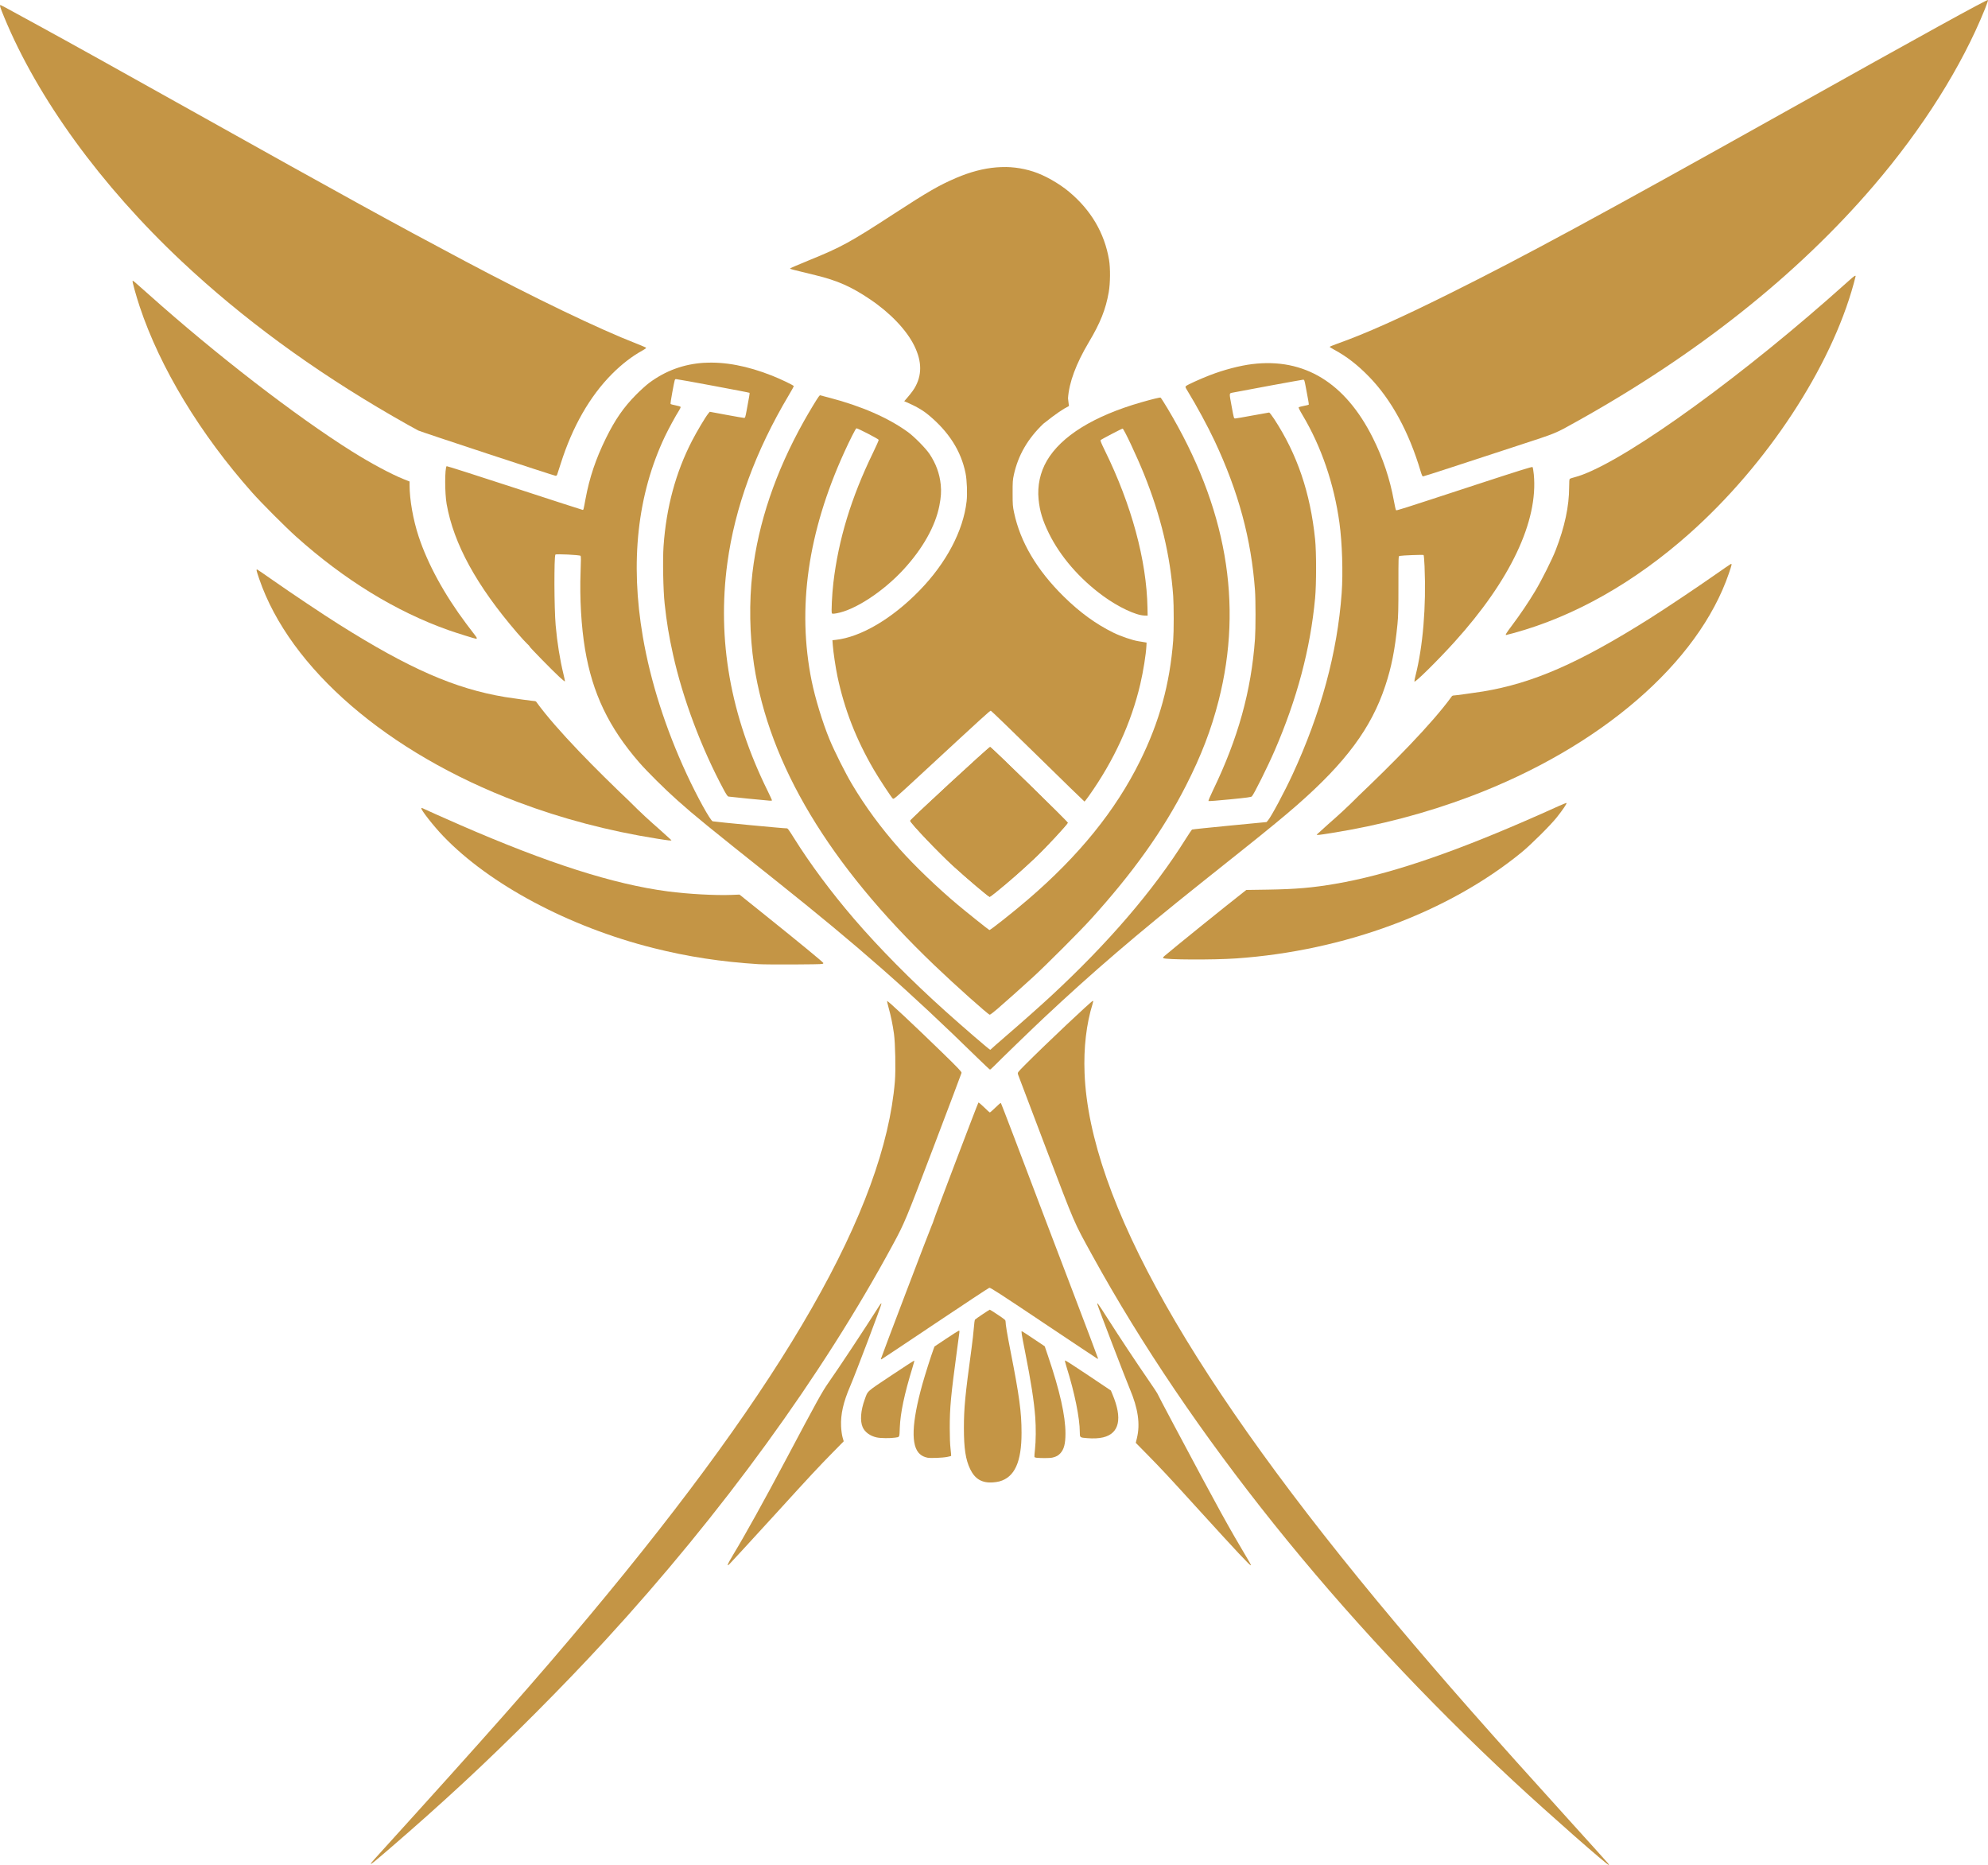 <?xml version="1.0" encoding="UTF-8" standalone="no"?>
<!-- Created with Inkscape (http://www.inkscape.org/) -->

<svg
   xmlns:dc="http://purl.org/dc/elements/1.1/"
   xmlns:cc="http://creativecommons.org/ns#"
   xmlns:rdf="http://www.w3.org/1999/02/22-rdf-syntax-ns#"
   xmlns:svg="http://www.w3.org/2000/svg"
   xmlns="http://www.w3.org/2000/svg"
   xmlns:sodipodi="http://sodipodi.sourceforge.net/DTD/sodipodi-0.dtd"
   xmlns:inkscape="http://www.inkscape.org/namespaces/inkscape"
   width="372.795mm"
   height="349.7mm"
   viewBox="0 0 372.795 349.7"
   version="1.1"
   id="svg2029"
   inkscape:version="0.92.3 (2405546, 2018-03-11)"
   sodipodi:docname="jaskolka_tarczowa_color.svg">
  <defs
     id="defs2023" />
  <sodipodi:namedview
     id="base"
     pagecolor="#ffffff"
     bordercolor="#666666"
     borderopacity="1.0"
     inkscape:pageopacity="0.0"
     inkscape:pageshadow="2"
     inkscape:zoom="0.35"
     inkscape:cx="466.32584"
     inkscape:cy="685.69795"
     inkscape:document-units="mm"
     inkscape:current-layer="layer1"
     showgrid="false"
     fit-margin-top="0"
     fit-margin-left="0"
     fit-margin-right="0"
     fit-margin-bottom="0"
     inkscape:window-width="1366"
     inkscape:window-height="745"
     inkscape:window-x="-8"
     inkscape:window-y="-8"
     inkscape:window-maximized="1" />
  <g
     inkscape:label="Layer 1"
     inkscape:groupmode="layer"
     id="layer1"
     transform="translate(62.421,68.35)">
    <path
       inkscape:connector-curvature="0"
       style="opacity:1;fill:#c49545;fill-opacity:1;fill-rule:nonzero;stroke:none;stroke-width:0.753;stroke-linecap:round;stroke-linejoin:round;stroke-miterlimit:4;stroke-dasharray:none;stroke-opacity:1;paint-order:normal"
       d="m 109.029,186.752 c -0.028,-0.028 -1.971,1.23 -4.317,2.796 -1.19,0.794 -2.058,1.367 -2.7,1.806 -0.642,0.439 -1.057,0.744 -1.343,1.001 -0.286,0.257 -0.441,0.465 -0.564,0.713 -0.122,0.247 -0.21,0.533 -0.361,0.945 -0.192,0.522 -0.345,1.036 -0.458,1.532 -0.114,0.496 -0.188,0.975 -0.222,1.425 -0.034,0.45 -0.028,0.872 0.019,1.254 0.047,0.382 0.135,0.726 0.265,1.019 0.104,0.234 0.243,0.455 0.412,0.658 0.17,0.203 0.37,0.388 0.596,0.553 0.226,0.165 0.478,0.309 0.751,0.429 0.273,0.12 0.567,0.215 0.878,0.282 0.368,0.08 0.995,0.125 1.65,0.131 0.655,0.01 1.338,-0.024 1.817,-0.095 0.214,-0.031 0.37,-0.047 0.485,-0.08 0.115,-0.033 0.189,-0.086 0.238,-0.192 0.099,-0.214 0.099,-0.647 0.136,-1.589 0.027,-0.692 0.093,-1.432 0.202,-2.23 0.109,-0.798 0.26,-1.654 0.455,-2.579 0.195,-0.925 0.434,-1.918 0.72,-2.99 0.286,-1.072 0.618,-2.223 0.999,-3.463 0.216,-0.702 0.37,-1.299 0.342,-1.327 z"
       id="path1061-51-7" />
    <path
       inkscape:connector-curvature="0"
       style="opacity:1;fill:#c49545;fill-opacity:1;fill-rule:nonzero;stroke:none;stroke-width:0.753;stroke-linecap:round;stroke-linejoin:round;stroke-miterlimit:4;stroke-dasharray:none;stroke-opacity:1;paint-order:normal"
       d="m 137.329,186.734 c -0.045,0.01 -0.049,0.099 -0.01,0.294 0.04,0.195 0.126,0.497 0.264,0.935 0.375,1.194 0.719,2.391 1.022,3.556 0.303,1.165 0.567,2.297 0.783,3.362 0.216,1.065 0.386,2.062 0.501,2.957 0.116,0.894 0.177,1.686 0.177,2.338 0,0.255 0,0.445 0.019,0.589 0.02,0.144 0.062,0.241 0.146,0.311 0.084,0.069 0.212,0.11 0.405,0.141 0.193,0.031 0.45,0.051 0.795,0.08 0.584,0.048 1.136,0.061 1.642,0.036 0.506,-0.024 0.965,-0.085 1.362,-0.18 0.382,-0.091 0.725,-0.215 1.03,-0.371 0.305,-0.155 0.572,-0.343 0.8,-0.561 0.228,-0.218 0.418,-0.467 0.57,-0.746 0.151,-0.279 0.265,-0.589 0.339,-0.928 0.074,-0.339 0.109,-0.708 0.106,-1.106 0,-0.398 -0.046,-0.825 -0.127,-1.281 -0.081,-0.456 -0.202,-0.94 -0.361,-1.451 -0.16,-0.512 -0.358,-1.052 -0.596,-1.619 l -0.303,-0.722 -4.221,-2.832 c -2.322,-1.558 -4.276,-2.819 -4.343,-2.804 z"
       id="path1057-3-8" />
    <path
       inkscape:connector-curvature="0"
       style="opacity:1;fill:#c49545;fill-opacity:1;fill-rule:nonzero;stroke:none;stroke-width:0.753;stroke-linecap:round;stroke-linejoin:round;stroke-miterlimit:4;stroke-dasharray:none;stroke-opacity:1;paint-order:normal"
       d="m 129.197,181.242 c -0.035,0 -0.057,0.026 -0.06,0.118 0,0.091 0.014,0.249 0.055,0.514 0.083,0.53 0.269,1.487 0.607,3.198 0.567,2.863 0.986,5.169 1.293,7.144 0.307,1.974 0.502,3.617 0.62,5.152 0.072,0.938 0.102,2.079 0.093,3.171 -0.01,1.091 -0.058,2.133 -0.144,2.871 -0.082,0.706 -0.128,1.341 -0.101,1.41 0.029,0.076 0.14,0.126 0.424,0.158 0.283,0.032 0.74,0.049 1.459,0.058 0.664,0.01 1.295,-0.035 1.584,-0.113 0.322,-0.086 0.571,-0.177 0.785,-0.295 0.214,-0.118 0.392,-0.263 0.573,-0.454 0.179,-0.19 0.33,-0.397 0.456,-0.631 0.126,-0.234 0.228,-0.496 0.307,-0.795 0.079,-0.299 0.136,-0.635 0.173,-1.018 0.037,-0.383 0.055,-0.813 0.056,-1.299 0,-0.827 -0.065,-1.745 -0.199,-2.757 -0.134,-1.013 -0.337,-2.121 -0.609,-3.329 -0.272,-1.208 -0.614,-2.517 -1.026,-3.93 -0.412,-1.414 -0.894,-2.933 -1.448,-4.562 l -0.604,-1.776 -2.11,-1.416 c -1.161,-0.779 -2.143,-1.417 -2.184,-1.417 z"
       id="path1053-8-7" />
    <path
       inkscape:connector-curvature="0"
       style="opacity:1;fill:#c49545;fill-opacity:1;fill-rule:nonzero;stroke:none;stroke-width:0.753;stroke-linecap:round;stroke-linejoin:round;stroke-miterlimit:4;stroke-dasharray:none;stroke-opacity:1;paint-order:normal"
       d="m 117.344,181.166 c -0.101,0.027 -1.16,0.7 -2.355,1.498 l -2.171,1.449 -0.189,0.509 c -0.446,1.199 -1.613,4.875 -2.082,6.558 -0.507,1.818 -0.896,3.452 -1.169,4.904 -0.136,0.726 -0.244,1.406 -0.322,2.041 -0.078,0.635 -0.127,1.225 -0.146,1.769 -0.02,0.545 -0.01,1.045 0.029,1.5 0.039,0.455 0.107,0.865 0.204,1.23 0.097,0.365 0.224,0.686 0.379,0.962 0.155,0.276 0.34,0.508 0.554,0.696 0.197,0.173 0.402,0.311 0.632,0.421 0.231,0.11 0.487,0.193 0.788,0.258 0.271,0.058 0.979,0.066 1.727,0.036 0.748,-0.029 1.537,-0.095 1.968,-0.181 0.391,-0.078 0.728,-0.16 0.749,-0.181 0.022,-0.022 -0.029,-0.623 -0.111,-1.337 -0.1,-0.863 -0.15,-2.146 -0.15,-3.827 0,-0.994 0.011,-1.861 0.047,-2.743 0.036,-0.882 0.097,-1.78 0.195,-2.834 0.197,-2.108 0.544,-4.844 1.149,-9.338 0.185,-1.373 0.363,-2.708 0.396,-2.966 0.028,-0.215 0.039,-0.332 0.022,-0.389 -0.017,-0.057 -0.061,-0.055 -0.145,-0.033 z"
       id="path1049-5-8" />
    <path
       style="opacity:1;fill:#c49545;fill-opacity:1;fill-rule:nonzero;stroke:none;stroke-width:0.949;stroke-linecap:round;stroke-linejoin:round;stroke-miterlimit:4;stroke-dasharray:none;stroke-opacity:1;paint-order:normal"
       d="m 102.872,176.088 c -0.024,-0.113 -0.171,0.026 -0.384,0.362 -2.857,4.504 -7.394,11.364 -9.568,14.47 -0.588,0.84 -1.11,1.671 -2.223,3.685 -1.114,2.014 -2.82,5.212 -5.778,10.787 -1.977,3.726 -3.902,7.278 -5.595,10.33 -1.692,3.052 -3.152,5.603 -4.198,7.327 -0.646,1.065 -1.003,1.72 -1.072,1.968 -0.017,0.062 -0.017,0.099 0,0.11 0.019,0.011 0.055,0 0.11,-0.042 0.109,-0.079 0.29,-0.258 0.542,-0.538 0.289,-0.321 1.261,-1.37 2.16,-2.332 0.899,-0.962 3.866,-4.201 6.593,-7.198 5.977,-6.568 7.612,-8.323 10.285,-11.043 l 2.048,-2.084 -0.218,-0.762 c -0.12,-0.419 -0.244,-1.343 -0.275,-2.053 -0.025,-0.561 -0.01,-1.125 0.045,-1.703 0.055,-0.577 0.15,-1.168 0.289,-1.78 0.139,-0.612 0.32,-1.245 0.546,-1.91 0.226,-0.665 0.498,-1.36 0.816,-2.096 0.479,-1.108 1.958,-4.932 3.313,-8.505 1.354,-3.573 2.583,-6.894 2.562,-6.994 z"
       id="path1045-74-10"
       inkscape:connector-curvature="0" />
    <path
       style="opacity:1;fill:#c49545;fill-opacity:1;fill-rule:nonzero;stroke:none;stroke-width:0.949;stroke-linecap:round;stroke-linejoin:round;stroke-miterlimit:4;stroke-dasharray:none;stroke-opacity:1;paint-order:normal"
       d="m 143.355,176.041 c -0.016,0.017 0,0.089 0.029,0.225 0.11,0.474 5.309,14.03 6.059,15.8 0.389,0.918 0.707,1.788 0.955,2.619 0.248,0.831 0.427,1.623 0.536,2.382 0.11,0.759 0.151,1.487 0.124,2.19 -0.027,0.703 -0.122,1.381 -0.283,2.043 l -0.213,0.878 2.175,2.21 c 2.626,2.668 3.923,4.06 9.563,10.263 3.63,3.992 6.059,6.642 7.595,8.28 1.536,1.638 2.179,2.263 2.237,2.204 0.033,-0.033 -0.046,-0.24 -0.176,-0.459 -2.121,-3.573 -3.507,-5.951 -5.451,-9.477 -1.944,-3.526 -4.446,-8.201 -8.796,-16.369 -1.708,-3.206 -3.105,-5.868 -3.105,-5.917 0,-0.048 -0.701,-1.103 -1.557,-2.345 -2.275,-3.297 -5.66,-8.402 -7.639,-11.521 -0.951,-1.499 -1.812,-2.807 -1.913,-2.907 -0.082,-0.081 -0.126,-0.118 -0.141,-0.101 z"
       id="path1041-0-3"
       inkscape:connector-curvature="0" />
    <path
       inkscape:connector-curvature="0"
       style="opacity:1;fill:#c49545;fill-opacity:1;fill-rule:nonzero;stroke:none;stroke-width:0.753;stroke-linecap:round;stroke-linejoin:round;stroke-miterlimit:4;stroke-dasharray:none;stroke-opacity:1;paint-order:normal"
       d="m 123.189,177.21 c -0.088,0 -2.586,1.672 -2.772,1.857 -0.066,0.066 -0.157,0.71 -0.219,1.552 -0.058,0.792 -0.255,2.542 -0.439,3.889 -0.601,4.407 -0.958,7.194 -1.164,9.347 -0.103,1.076 -0.169,1.994 -0.208,2.875 -0.04,0.882 -0.054,1.727 -0.055,2.66 -2e-4,0.96 0.02,1.811 0.063,2.576 0.044,0.765 0.111,1.444 0.205,2.059 0.094,0.615 0.215,1.165 0.366,1.673 0.151,0.508 0.333,0.972 0.548,1.417 0.223,0.461 0.472,0.854 0.752,1.184 0.28,0.329 0.592,0.595 0.938,0.798 0.347,0.203 0.729,0.345 1.151,0.428 0.422,0.083 0.884,0.107 1.391,0.074 0.396,-0.026 0.958,-0.111 1.248,-0.191 0.356,-0.098 0.689,-0.229 0.997,-0.393 0.308,-0.164 0.593,-0.361 0.855,-0.593 0.261,-0.232 0.5,-0.498 0.715,-0.8 0.215,-0.302 0.408,-0.639 0.578,-1.013 0.17,-0.374 0.318,-0.785 0.444,-1.233 0.126,-0.448 0.23,-0.933 0.313,-1.457 0.083,-0.524 0.145,-1.087 0.185,-1.69 0.041,-0.603 0.06,-1.245 0.06,-1.927 0,-0.979 -0.027,-1.898 -0.091,-2.86 -0.064,-0.962 -0.167,-1.966 -0.323,-3.114 -0.155,-1.148 -0.363,-2.441 -0.636,-3.98 -0.274,-1.539 -0.613,-3.323 -1.033,-5.456 -0.308,-1.568 -0.537,-2.794 -0.688,-3.698 -0.151,-0.904 -0.225,-1.485 -0.225,-1.762 0,-0.069 -0.01,-0.127 -0.036,-0.188 -0.03,-0.061 -0.085,-0.126 -0.181,-0.21 -0.192,-0.169 -0.551,-0.414 -1.22,-0.862 -0.791,-0.529 -1.475,-0.961 -1.52,-0.961 z"
       id="path1037-05-4" />
    <path
       inkscape:connector-curvature="0"
       style="opacity:1;fill:#c49545;fill-opacity:1;fill-rule:nonzero;stroke:none;stroke-width:0.754;stroke-linecap:round;stroke-linejoin:round;stroke-miterlimit:4;stroke-dasharray:none;stroke-opacity:1;paint-order:normal"
       d="m 121.054,138.377 c -0.116,0.122 -8.177,21.327 -8.374,22.029 -0.089,0.318 -0.251,0.75 -0.361,0.962 -0.227,0.439 -9.555,24.928 -9.555,25.085 0,0.056 0.058,0.08 0.128,0.053 0.07,-0.027 4.59,-3.039 10.045,-6.694 5.455,-3.655 10.027,-6.673 10.162,-6.706 0.052,-0.013 0.186,0.038 0.492,0.213 0.305,0.174 0.781,0.471 1.517,0.947 1.472,0.953 3.984,2.625 8.245,5.475 5.505,3.683 10.034,6.698 10.065,6.698 0.031,0 0.055,-0.054 0.055,-0.121 0,-0.066 -2.147,-5.75 -4.77,-12.631 -2.623,-6.881 -4.819,-12.641 -4.879,-12.8 -4.842,-12.8 -8.484,-22.349 -8.552,-22.42 -0.055,-0.058 -0.445,0.263 -1.038,0.854 -0.523,0.521 -0.998,0.93 -1.056,0.911 -0.058,-0.02 -0.542,-0.464 -1.075,-0.988 -0.555,-0.545 -1.003,-0.916 -1.05,-0.866 z"
       id="path1033-6-9" />
    <path
       style="opacity:1;fill:#c49545;fill-opacity:1;fill-rule:nonzero;stroke:none;stroke-width:0.894;stroke-linecap:round;stroke-linejoin:round;stroke-miterlimit:4;stroke-dasharray:none;stroke-opacity:1;paint-order:normal"
       d="m 103.938,119.347 c -0.03,0.03 0.099,0.611 0.288,1.291 0.211,0.762 0.398,1.539 0.563,2.341 0.164,0.801 0.306,1.627 0.427,2.486 0.125,0.887 0.213,2.593 0.247,4.34 0.034,1.747 0.015,3.535 -0.072,4.586 -0.123,1.488 -0.31,3.009 -0.563,4.565 -0.253,1.556 -0.571,3.145 -0.954,4.77 -0.384,1.625 -0.833,3.286 -1.348,4.982 -0.515,1.696 -1.096,3.428 -1.743,5.197 -0.647,1.768 -1.361,3.574 -2.142,5.416 -0.781,1.842 -1.628,3.722 -2.543,5.64 -0.915,1.918 -1.897,3.873 -2.946,5.868 -1.05,1.995 -2.167,4.028 -3.352,6.101 -1.185,2.073 -2.438,4.186 -3.76,6.339 -1.322,2.153 -2.712,4.347 -4.172,6.581 -1.46,2.235 -2.988,4.51 -4.586,6.827 -1.598,2.317 -3.265,4.677 -5.002,7.078 -1.737,2.402 -3.543,4.846 -5.421,7.333 -1.877,2.488 -3.825,5.019 -5.843,7.594 -2.018,2.575 -4.107,5.194 -6.266,7.858 -2.16,2.664 -4.39,5.373 -6.692,8.127 -2.482,2.97 -4.894,5.82 -7.453,8.796 -2.559,2.976 -5.264,6.078 -8.332,9.551 -6.136,6.945 -13.722,15.371 -24.49,27.238 -0.364,0.401 -0.661,0.776 -0.661,0.834 0,0.086 0.118,0.033 0.633,-0.382 0.515,-0.415 1.427,-1.192 3.015,-2.557 2.286,-1.965 4.634,-4.023 6.96,-6.099 2.326,-2.076 4.63,-4.169 6.827,-6.205 2.124,-1.968 4.357,-4.086 6.632,-6.289 2.276,-2.202 4.595,-4.489 6.891,-6.795 2.296,-2.305 4.57,-4.63 6.757,-6.907 2.187,-2.278 4.285,-4.508 6.231,-6.626 2.732,-2.974 5.417,-5.981 8.05,-9.015 2.633,-3.034 5.214,-6.094 7.738,-9.174 2.524,-3.08 4.991,-6.18 7.396,-9.292 2.405,-3.112 4.747,-6.236 7.022,-9.366 2.275,-3.13 4.483,-6.265 6.618,-9.398 2.135,-3.133 4.197,-6.265 6.182,-9.388 1.985,-3.123 3.893,-6.237 5.717,-9.335 1.825,-3.098 3.566,-6.181 5.22,-9.24 0.55,-1.018 0.974,-1.808 1.383,-2.639 0.409,-0.831 0.804,-1.702 1.295,-2.881 0.982,-2.357 2.351,-5.942 4.995,-12.891 2.839,-7.46 5.183,-13.671 5.209,-13.801 0.019,-0.094 -0.165,-0.343 -0.723,-0.929 -0.558,-0.586 -1.491,-1.507 -2.973,-2.947 -2.758,-2.681 -5.296,-5.104 -7.158,-6.843 -1.862,-1.74 -3.048,-2.795 -3.101,-2.742 z"
       id="path1031-8-4"
       inkscape:connector-curvature="0" />
    <path
       style="opacity:1;fill:#c49545;fill-opacity:1;fill-rule:nonzero;stroke:none;stroke-width:0.894;stroke-linecap:round;stroke-linejoin:round;stroke-miterlimit:4;stroke-dasharray:none;stroke-opacity:1;paint-order:normal"
       d="m 142.507,119.31 c -0.123,0 -2.389,2.081 -5.082,4.623 -2.693,2.542 -5.812,5.545 -7.642,7.388 -0.708,0.714 -1.063,1.071 -1.225,1.296 -0.081,0.113 -0.114,0.193 -0.119,0.269 0,0.075 0.017,0.146 0.047,0.24 0.066,0.207 2.411,6.392 5.21,13.745 2.797,7.348 4.089,10.774 5.123,13.169 0.517,1.197 0.97,2.136 1.515,3.178 0.545,1.042 1.183,2.187 2.068,3.797 1.148,2.088 2.332,4.181 3.553,6.279 1.221,2.097 2.478,4.198 3.769,6.302 1.292,2.103 2.618,4.209 3.978,6.316 1.36,2.107 2.754,4.215 4.18,6.323 1.426,2.108 2.886,4.215 4.376,6.321 1.491,2.106 3.012,4.21 4.565,6.311 1.552,2.101 3.135,4.199 4.747,6.293 1.612,2.094 3.254,4.183 4.924,6.267 1.67,2.084 3.368,4.162 5.093,6.232 1.725,2.071 3.478,4.134 5.256,6.189 1.778,2.055 3.583,4.102 5.412,6.139 1.829,2.037 3.683,4.063 5.561,6.079 1.878,2.016 3.78,4.021 5.704,6.012 1.925,1.992 3.872,3.971 5.841,5.937 1.969,1.965 3.959,3.916 5.97,5.853 2.011,1.936 4.043,3.856 6.094,5.76 3.262,3.028 7.688,7 11.321,10.194 1.816,1.597 3.434,3 4.608,3.992 1.174,0.993 1.905,1.575 1.948,1.533 0.024,-0.024 -0.068,-0.185 -0.204,-0.357 -0.136,-0.173 -3.108,-3.471 -6.604,-7.33 -7.887,-8.703 -13.949,-15.46 -19.164,-21.379 -5.215,-5.919 -9.584,-11.002 -14.085,-16.358 -2.384,-2.837 -4.694,-5.63 -6.93,-8.378 -2.236,-2.748 -4.399,-5.452 -6.488,-8.112 -2.089,-2.66 -4.104,-5.276 -6.046,-7.848 -1.942,-2.572 -3.81,-5.1 -5.605,-7.585 -1.795,-2.485 -3.517,-4.926 -5.165,-7.324 -1.649,-2.398 -3.224,-4.752 -4.726,-7.064 -1.502,-2.312 -2.932,-4.581 -4.289,-6.807 -1.357,-2.226 -2.64,-4.41 -3.851,-6.551 -1.211,-2.141 -2.349,-4.24 -3.415,-6.296 -1.066,-2.057 -2.059,-4.071 -2.98,-6.043 -0.921,-1.972 -1.77,-3.904 -2.546,-5.792 -0.776,-1.889 -1.48,-3.736 -2.112,-5.542 -0.632,-1.806 -1.192,-3.571 -1.679,-5.294 -0.488,-1.724 -0.904,-3.406 -1.248,-5.048 -0.344,-1.642 -0.617,-3.243 -0.817,-4.804 -0.201,-1.56 -0.33,-3.08 -0.388,-4.56 -0.046,-1.19 -0.048,-2.363 -0.01,-3.513 0.041,-1.15 0.127,-2.277 0.254,-3.373 0.127,-1.095 0.297,-2.159 0.509,-3.185 0.212,-1.025 0.464,-2.012 0.758,-2.952 0.064,-0.205 0.098,-0.341 0.103,-0.425 0,-0.084 -0.02,-0.117 -0.072,-0.117 z"
       id="path1029-1-2"
       inkscape:connector-curvature="0" />
    <path
       inkscape:connector-curvature="0"
       style="opacity:1;fill:#c49545;fill-opacity:1;fill-rule:nonzero;stroke:none;stroke-width:0.804;stroke-linecap:round;stroke-linejoin:round;stroke-miterlimit:4;stroke-dasharray:none;stroke-opacity:1;paint-order:normal"
       d="m 16.722,83.146 c -0.039,-0.023 -0.094,0 -0.125,0.048 -0.037,0.059 0.087,0.296 0.322,0.649 0.235,0.352 0.58,0.82 0.987,1.339 0.814,1.039 1.873,2.286 2.783,3.235 1.086,1.134 2.27,2.25 3.541,3.344 1.271,1.093 2.629,2.164 4.063,3.205 1.434,1.042 2.945,2.054 4.522,3.033 1.577,0.978 3.22,1.923 4.918,2.827 1.698,0.904 3.452,1.769 5.251,2.588 1.799,0.819 3.643,1.593 5.521,2.315 1.879,0.723 3.792,1.394 5.729,2.009 1.937,0.615 3.899,1.173 5.874,1.669 1.613,0.405 3.212,0.769 4.814,1.094 1.601,0.325 3.205,0.61 4.825,0.858 1.62,0.248 3.257,0.461 4.926,0.638 1.669,0.177 3.371,0.32 5.119,0.431 0.816,0.052 3.756,0.067 6.525,0.057 2.768,-0.011 5.366,-0.048 5.496,-0.104 0.099,-0.042 0.179,-0.11 0.179,-0.151 0,-0.067 -1.123,-1.024 -3.063,-2.619 -1.939,-1.595 -4.695,-3.828 -7.958,-6.445 l -4.716,-3.783 -1.486,0.06 c -1.512,0.061 -3.56,0.019 -5.698,-0.098 -2.138,-0.118 -4.368,-0.312 -6.246,-0.559 -1.274,-0.167 -2.58,-0.375 -3.923,-0.625 -1.343,-0.25 -2.724,-0.542 -4.145,-0.876 -1.421,-0.335 -2.884,-0.713 -4.392,-1.135 -1.508,-0.422 -3.062,-0.889 -4.666,-1.402 -1.604,-0.513 -3.257,-1.072 -4.965,-1.678 -1.708,-0.606 -3.47,-1.26 -5.29,-1.962 -1.82,-0.702 -3.699,-1.454 -5.641,-2.255 -1.942,-0.801 -3.946,-1.652 -6.018,-2.555 -2.574,-1.122 -6.898,-3.05 -7.061,-3.149 z"
       id="path1027-28-0" />
    <path
       inkscape:connector-curvature="0"
       style="opacity:1;fill:#c49545;fill-opacity:1;fill-rule:nonzero;stroke:none;stroke-width:0.804;stroke-linecap:round;stroke-linejoin:round;stroke-miterlimit:4;stroke-dasharray:none;stroke-opacity:1;paint-order:normal"
       d="m 231.332,82.206 c -0.059,-0.019 -0.766,0.263 -1.573,0.627 -2.656,1.201 -3.487,1.57 -6.233,2.762 -3.684,1.6 -7.152,3.033 -10.429,4.308 -3.277,1.275 -6.363,2.392 -9.286,3.36 -1.461,0.484 -2.882,0.931 -4.264,1.342 -1.383,0.411 -2.728,0.786 -4.039,1.126 -1.311,0.34 -2.588,0.644 -3.835,0.915 -1.246,0.271 -2.462,0.508 -3.65,0.712 -1.082,0.186 -2.093,0.343 -3.081,0.474 -0.988,0.132 -1.954,0.238 -2.949,0.323 -1.989,0.171 -4.09,0.259 -6.704,0.298 l -3.998,0.059 -0.666,0.523 c -3.63,2.846 -12.768,10.227 -14.661,11.84 -0.123,0.105 -0.205,0.189 -0.247,0.257 -0.042,0.068 -0.044,0.119 -0.01,0.156 0.077,0.079 0.706,0.142 1.673,0.186 0.967,0.044 2.271,0.07 3.698,0.076 1.427,0.01 2.976,-0.01 4.434,-0.039 1.457,-0.033 2.822,-0.085 3.88,-0.16 1.268,-0.088 2.534,-0.2 3.795,-0.334 1.261,-0.134 2.517,-0.29 3.768,-0.468 2.502,-0.356 4.981,-0.799 7.429,-1.327 2.448,-0.527 4.864,-1.138 7.238,-1.83 2.374,-0.691 4.707,-1.462 6.989,-2.31 1.141,-0.424 2.269,-0.868 3.382,-1.329 1.114,-0.462 2.214,-0.942 3.299,-1.441 1.085,-0.499 2.155,-1.016 3.208,-1.551 1.053,-0.535 2.09,-1.088 3.109,-1.657 1.019,-0.57 2.02,-1.157 3.003,-1.761 0.983,-0.604 1.946,-1.226 2.89,-1.863 0.944,-0.638 1.867,-1.291 2.77,-1.961 0.902,-0.67 1.784,-1.356 2.642,-2.058 0.873,-0.714 2.23,-1.985 3.515,-3.262 1.285,-1.278 2.498,-2.561 3.083,-3.298 0.564,-0.71 1.053,-1.372 1.383,-1.862 0.331,-0.49 0.504,-0.809 0.434,-0.833 z"
       id="path1025-5-7" />
    <path
       inkscape:connector-curvature="0"
       style="opacity:1;fill:#c49545;fill-opacity:1;fill-rule:nonzero;stroke:none;stroke-width:0.791;stroke-linecap:round;stroke-linejoin:round;stroke-miterlimit:4;stroke-dasharray:none;stroke-opacity:1;paint-order:normal"
       d="m 123.249,71.705 c -0.118,0 -3.876,3.415 -7.6,6.851 -3.724,3.437 -7.413,6.896 -7.392,6.986 0.028,0.123 0.374,0.555 0.92,1.175 0.546,0.62 1.291,1.426 2.119,2.295 1.656,1.739 3.64,3.731 5.013,4.987 1.272,1.163 2.937,2.616 4.31,3.778 1.373,1.162 2.453,2.033 2.556,2.033 0.045,0 0.597,-0.416 1.225,-0.925 1.198,-0.969 2.4,-1.982 3.611,-3.045 1.211,-1.063 2.431,-2.174 3.666,-3.34 0.975,-0.921 2.507,-2.505 3.795,-3.89 1.288,-1.386 2.332,-2.574 2.332,-2.702 0,-0.096 -3.589,-3.647 -7.203,-7.174 -3.614,-3.527 -7.252,-7.03 -7.351,-7.03 z"
       id="path1023-7-0" />
    <path
       inkscape:connector-curvature="0"
       style="opacity:1;fill:#c49545;fill-opacity:1;fill-rule:nonzero;stroke:none;stroke-width:0.791;stroke-linecap:round;stroke-linejoin:round;stroke-miterlimit:4;stroke-dasharray:none;stroke-opacity:1;paint-order:normal"
       d="m 123.249,71.705 c 0.099,0 3.737,3.503 7.351,7.03 3.614,3.527 7.203,7.077 7.203,7.174 0,0.129 -1.044,1.316 -2.332,2.702 -1.288,1.386 -2.82,2.969 -3.795,3.89 -1.235,1.166 -2.455,2.277 -3.666,3.34 -1.211,1.062 -2.413,2.076 -3.611,3.045 -0.629,0.508 -1.18,0.925 -1.225,0.925 -0.103,0 -1.183,-0.871 -2.556,-2.033 -1.373,-1.162 -3.038,-2.614 -4.31,-3.778 -1.373,-1.256 -3.357,-3.248 -5.013,-4.987 -0.828,-0.87 -1.573,-1.676 -2.119,-2.295 -0.546,-0.62 -0.892,-1.053 -0.92,-1.175 -0.021,-0.09 3.669,-3.549 7.392,-6.986 3.724,-3.437 7.482,-6.851 7.6,-6.851 z"
       id="path1021-71-0" />
    <path
       inkscape:connector-curvature="0"
       style="opacity:1;fill:#c49545;fill-opacity:1;fill-rule:nonzero;stroke:none;stroke-width:0.804;stroke-linecap:round;stroke-linejoin:round;stroke-miterlimit:4;stroke-dasharray:none;stroke-opacity:1;paint-order:normal"
       d="m -14.245,38.427 c -0.02,10e-5 -0.037,0.01 -0.047,0.023 -0.021,0.033 -0.021,0.101 0,0.221 0.049,0.241 0.196,0.694 0.468,1.492 0.359,1.052 0.767,2.099 1.223,3.142 0.456,1.042 0.959,2.08 1.509,3.11 0.549,1.03 1.145,2.054 1.785,3.07 0.64,1.016 1.324,2.023 2.051,3.022 0.727,0.998 1.497,1.987 2.308,2.965 0.811,0.978 1.664,1.946 2.556,2.901 0.892,0.955 1.824,1.898 2.794,2.828 0.97,0.93 1.978,1.846 3.022,2.747 1.045,0.901 2.125,1.788 3.241,2.659 1.116,0.87 2.267,1.724 3.451,2.561 1.184,0.837 2.402,1.656 3.651,2.456 1.25,0.8 2.531,1.582 3.843,2.342 1.311,0.761 2.653,1.501 4.024,2.22 1.37,0.719 2.769,1.417 4.195,2.091 1.426,0.674 2.879,1.325 4.358,1.952 1.479,0.627 2.982,1.23 4.51,1.807 2.062,0.779 4.154,1.506 6.274,2.182 2.12,0.676 4.267,1.3 6.442,1.872 2.174,0.572 4.375,1.093 6.602,1.561 2.227,0.468 4.478,0.883 6.755,1.246 1.142,0.182 1.821,0.285 2.215,0.326 0.378,0.039 0.49,0.02 0.498,-0.039 -0.194,-0.173 -0.886,-0.793 -2.166,-1.964 -0.946,-0.824 -1.859,-1.638 -2.721,-2.438 -1.032,-0.958 -2.006,-1.899 -2.925,-2.828 -0.018,-0.018 -0.034,-0.036 -0.052,-0.054 -5.963,-5.672 -13.659,-13.355 -17.511,-18.7 -0.079,-0.055 -0.134,-0.086 -0.159,-0.086 -0.292,0 -4.383,-0.558 -5.681,-0.774 -1.174,-0.196 -2.335,-0.427 -3.493,-0.695 -1.158,-0.269 -2.314,-0.576 -3.478,-0.926 -1.164,-0.35 -2.336,-0.744 -3.527,-1.186 -1.191,-0.442 -2.402,-0.932 -3.643,-1.475 -1.24,-0.543 -2.511,-1.139 -3.822,-1.792 -1.312,-0.653 -2.664,-1.364 -4.068,-2.137 -1.404,-0.773 -2.86,-1.609 -4.379,-2.512 -1.519,-0.903 -3.1,-1.873 -4.755,-2.915 -1.456,-0.917 -3.679,-2.374 -5.973,-3.908 -2.294,-1.534 -4.661,-3.144 -6.407,-4.369 -1.508,-1.058 -2.812,-1.949 -2.896,-1.982 -0.03,-0.011 -0.055,-0.018 -0.075,-0.018 z"
       id="path1019-83-0" />
    <path
       inkscape:connector-curvature="0"
       style="opacity:1;fill:#c49545;fill-opacity:1;fill-rule:nonzero;stroke:none;stroke-width:0.791;stroke-linecap:round;stroke-linejoin:round;stroke-miterlimit:4;stroke-dasharray:none;stroke-opacity:1;paint-order:normal"
       d="m 91.332,5.757 -0.209,0.239 c -0.249,0.284 -1.848,2.934 -2.84,4.708 -0.66,1.18 -1.287,2.36 -1.882,3.541 -0.595,1.181 -1.158,2.364 -1.689,3.546 -0.53,1.183 -1.029,2.366 -1.494,3.549 -0.466,1.183 -0.899,2.366 -1.3,3.549 -0.401,1.183 -0.769,2.366 -1.104,3.549 -0.336,1.183 -0.639,2.365 -0.909,3.547 -0.27,1.182 -0.507,2.363 -0.712,3.543 -0.205,1.18 -0.377,2.36 -0.516,3.538 -0.161,1.361 -0.274,2.776 -0.342,4.219 -0.067,1.443 -0.088,2.912 -0.062,4.382 0.025,1.47 0.096,2.939 0.213,4.382 0.117,1.442 0.279,2.857 0.486,4.217 0.179,1.174 0.39,2.347 0.634,3.52 0.244,1.173 0.521,2.346 0.83,3.518 0.309,1.173 0.651,2.345 1.026,3.517 0.375,1.172 0.782,2.344 1.223,3.516 0.44,1.172 0.914,2.344 1.42,3.516 0.506,1.172 1.045,2.344 1.617,3.516 0.572,1.172 1.176,2.343 1.814,3.515 0.638,1.172 1.308,2.345 2.012,3.517 0.703,1.173 1.44,2.345 2.209,3.518 0.769,1.173 1.572,2.346 2.407,3.52 0.836,1.174 1.704,2.348 2.606,3.522 0.902,1.174 1.836,2.349 2.804,3.524 0.968,1.175 1.969,2.351 3.003,3.527 1.034,1.176 2.101,2.353 3.202,3.53 1.101,1.177 2.234,2.356 3.401,3.534 1.167,1.179 2.367,2.358 3.601,3.538 1.964,1.879 4.493,4.201 6.567,6.053 1.037,0.926 1.96,1.735 2.642,2.313 0.682,0.578 1.122,0.925 1.194,0.926 0.09,0 0.726,-0.482 1.413,-1.076 v 0 c 1.742,-1.505 4.435,-3.909 6.644,-5.93 1.243,-1.138 3.454,-3.296 5.61,-5.453 2.156,-2.157 4.259,-4.314 5.288,-5.449 1.984,-2.189 3.821,-4.321 5.529,-6.42 1.708,-2.099 3.285,-4.164 4.749,-6.219 0.732,-1.027 1.435,-2.052 2.112,-3.077 0.677,-1.025 1.328,-2.05 1.954,-3.079 0.626,-1.028 1.228,-2.06 1.808,-3.097 0.58,-1.038 1.137,-2.081 1.674,-3.133 0.715,-1.401 1.369,-2.76 1.97,-4.093 0.601,-1.334 1.149,-2.643 1.65,-3.949 0.501,-1.305 0.957,-2.606 1.374,-3.921 0.417,-1.315 0.795,-2.645 1.143,-4.009 0.29,-1.138 0.549,-2.276 0.778,-3.413 0.229,-1.137 0.427,-2.274 0.595,-3.411 0.168,-1.137 0.305,-2.273 0.412,-3.41 0.107,-1.137 0.182,-2.273 0.228,-3.41 0.045,-1.137 0.06,-2.273 0.044,-3.41 -0.016,-1.137 -0.062,-2.274 -0.139,-3.411 -0.077,-1.137 -0.184,-2.275 -0.322,-3.413 -0.138,-1.138 -0.307,-2.277 -0.507,-3.416 -0.2,-1.139 -0.43,-2.279 -0.691,-3.419 -0.261,-1.14 -0.553,-2.282 -0.875,-3.424 -0.322,-1.142 -0.675,-2.285 -1.059,-3.428 -0.384,-1.144 -0.798,-2.288 -1.244,-3.433 -0.445,-1.146 -0.921,-2.293 -1.428,-3.441 -0.507,-1.148 -1.044,-2.297 -1.613,-3.447 -0.568,-1.15 -1.168,-2.302 -1.798,-3.455 -0.63,-1.153 -1.291,-2.308 -1.983,-3.464 -0.642,-1.073 -1.222,-1.973 -1.289,-1.998 -0.141,-0.054 -1.6,0.302 -3.632,0.885 -1.111,0.319 -2.179,0.658 -3.202,1.014 -1.023,0.357 -2.002,0.732 -2.934,1.125 -0.933,0.393 -1.819,0.804 -2.659,1.231 -0.839,0.428 -1.632,0.872 -2.376,1.333 -0.744,0.461 -1.439,0.938 -2.085,1.43 -0.646,0.492 -1.242,1 -1.788,1.523 -0.545,0.523 -1.04,1.06 -1.482,1.611 -0.442,0.551 -0.833,1.116 -1.169,1.694 -0.313,0.538 -0.582,1.1 -0.806,1.68 -0.223,0.58 -0.401,1.178 -0.532,1.788 -0.131,0.61 -0.214,1.233 -0.25,1.86 -0.035,0.628 -0.022,1.261 0.041,1.894 0.055,0.555 0.129,1.081 0.228,1.594 0.099,0.513 0.223,1.015 0.377,1.522 0.154,0.507 0.338,1.021 0.557,1.558 0.22,0.537 0.474,1.098 0.77,1.7 0.535,1.09 1.164,2.168 1.873,3.223 0.71,1.055 1.501,2.087 2.365,3.084 0.863,0.997 1.798,1.958 2.794,2.872 0.996,0.914 2.054,1.781 3.162,2.59 0.703,0.513 1.436,0.995 2.165,1.429 0.729,0.435 1.454,0.823 2.142,1.148 0.688,0.326 1.338,0.589 1.918,0.773 0.58,0.185 1.089,0.29 1.494,0.302 l 0.606,0.018 -0.028,-1.463 c -0.021,-1.113 -0.083,-2.25 -0.186,-3.406 -0.103,-1.157 -0.247,-2.334 -0.43,-3.527 -0.183,-1.194 -0.406,-2.405 -0.668,-3.629 -0.262,-1.224 -0.562,-2.461 -0.9,-3.709 -0.338,-1.248 -0.715,-2.506 -1.128,-3.77 -0.413,-1.264 -0.863,-2.536 -1.349,-3.81 -0.486,-1.275 -1.008,-2.552 -1.565,-3.83 -0.557,-1.278 -1.149,-2.555 -1.776,-3.829 -0.326,-0.663 -0.541,-1.125 -0.666,-1.432 -0.125,-0.308 -0.158,-0.462 -0.12,-0.508 0.12,-0.144 3.965,-2.153 4.121,-2.153 0.057,0 0.253,0.325 0.536,0.866 0.283,0.541 0.653,1.297 1.058,2.158 0.811,1.723 1.762,3.866 2.44,5.55 0.783,1.944 1.481,3.865 2.095,5.771 0.615,1.907 1.147,3.8 1.598,5.689 0.452,1.888 0.823,3.772 1.116,5.661 0.293,1.889 0.507,3.782 0.646,5.69 0.064,0.885 0.096,2.554 0.096,4.208 0,1.655 -0.033,3.296 -0.098,4.127 -0.08,1.022 -0.18,2.027 -0.301,3.017 -0.121,0.99 -0.263,1.966 -0.427,2.929 -0.164,0.964 -0.35,1.915 -0.559,2.858 -0.209,0.942 -0.44,1.876 -0.695,2.802 -0.255,0.927 -0.533,1.847 -0.836,2.764 -0.302,0.917 -0.629,1.829 -0.98,2.741 -0.351,0.912 -0.728,1.823 -1.13,2.736 -0.402,0.913 -0.83,1.827 -1.285,2.747 -0.574,1.162 -1.183,2.31 -1.829,3.447 -0.645,1.137 -1.327,2.261 -2.046,3.376 -0.719,1.114 -1.475,2.217 -2.269,3.311 -0.794,1.094 -1.626,2.178 -2.497,3.255 -0.871,1.076 -1.782,2.144 -2.732,3.204 -0.95,1.061 -1.94,2.115 -2.972,3.163 -1.032,1.048 -2.104,2.09 -3.219,3.127 -1.115,1.038 -2.271,2.071 -3.471,3.1 -1.355,1.163 -3.122,2.607 -4.569,3.753 -1.447,1.146 -2.574,1.993 -2.651,1.964 -0.167,-0.064 -4.186,-3.271 -5.949,-4.748 -1.849,-1.548 -3.884,-3.388 -5.794,-5.22 -0.955,-0.916 -1.878,-1.831 -2.732,-2.707 -0.854,-0.876 -1.637,-1.713 -2.312,-2.474 -0.882,-0.995 -1.727,-1.99 -2.538,-2.99 -0.811,-0.999 -1.587,-2.003 -2.333,-3.016 -0.745,-1.013 -1.459,-2.034 -2.146,-3.069 -0.687,-1.035 -1.346,-2.083 -1.98,-3.15 -0.613,-1.029 -1.432,-2.568 -2.213,-4.125 -0.78,-1.557 -1.522,-3.133 -1.978,-4.237 -0.324,-0.783 -0.655,-1.658 -0.979,-2.58 -0.324,-0.922 -0.641,-1.893 -0.939,-2.868 -0.298,-0.975 -0.576,-1.954 -0.821,-2.893 -0.245,-0.94 -0.456,-1.841 -0.622,-2.659 -0.343,-1.7 -0.612,-3.41 -0.806,-5.131 -0.194,-1.721 -0.313,-3.452 -0.358,-5.194 -0.044,-1.742 -0.014,-3.494 0.091,-5.257 0.105,-1.763 0.285,-3.536 0.539,-5.32 0.255,-1.784 0.584,-3.579 0.989,-5.385 0.404,-1.806 0.883,-3.623 1.437,-5.45 0.554,-1.828 1.183,-3.667 1.887,-5.517 0.704,-1.85 1.482,-3.712 2.335,-5.584 0.542,-1.189 1.075,-2.3 1.491,-3.12 0.416,-0.82 0.717,-1.35 0.794,-1.38 0.083,-0.032 1.109,0.461 2.124,0.985 1.014,0.524 2.017,1.08 2.053,1.173 0.029,0.075 -0.449,1.166 -1.062,2.424 -1.02,2.094 -1.936,4.156 -2.75,6.199 -0.407,1.021 -0.788,2.038 -1.145,3.051 -0.357,1.013 -0.689,2.023 -0.996,3.031 -0.307,1.008 -0.59,2.014 -0.849,3.02 -0.259,1.006 -0.494,2.011 -0.705,3.018 -0.212,1.007 -0.4,2.015 -0.565,3.026 -0.165,1.011 -0.307,2.025 -0.426,3.043 -0.127,1.08 -0.231,2.476 -0.286,3.618 -0.055,1.143 -0.061,2.033 0.011,2.105 0.047,0.047 0.117,0.07 0.246,0.07 0.129,-2.7e-4 0.315,-0.024 0.594,-0.072 0.432,-0.074 0.893,-0.194 1.377,-0.353 0.484,-0.16 0.991,-0.361 1.513,-0.598 0.522,-0.237 1.061,-0.511 1.609,-0.817 0.548,-0.306 1.106,-0.644 1.666,-1.01 1.121,-0.732 2.254,-1.577 3.346,-2.499 0.546,-0.461 1.083,-0.942 1.602,-1.437 0.519,-0.496 1.022,-1.006 1.502,-1.528 0.894,-0.972 1.712,-1.963 2.447,-2.963 0.736,-1 1.39,-2.008 1.955,-3.013 0.566,-1.005 1.043,-2.009 1.426,-2.998 0.192,-0.495 0.359,-0.985 0.503,-1.472 0.143,-0.486 0.263,-0.968 0.357,-1.443 0.162,-0.819 0.261,-1.501 0.303,-2.138 0.042,-0.637 0.028,-1.229 -0.038,-1.869 -0.053,-0.515 -0.135,-1.018 -0.248,-1.511 -0.112,-0.493 -0.255,-0.977 -0.429,-1.453 -0.174,-0.476 -0.379,-0.944 -0.616,-1.406 -0.237,-0.462 -0.505,-0.918 -0.806,-1.37 -0.348,-0.523 -1.059,-1.331 -1.832,-2.115 -0.772,-0.785 -1.606,-1.546 -2.198,-1.978 -0.913,-0.666 -1.917,-1.305 -3.003,-1.913 -1.086,-0.608 -2.254,-1.186 -3.496,-1.729 -1.242,-0.543 -2.558,-1.052 -3.94,-1.523 -1.382,-0.471 -2.829,-0.904 -4.335,-1.295 z"
       id="path1015-80-0" />
    <path
       inkscape:connector-curvature="0"
       style="opacity:1;fill:#c49545;fill-opacity:1;fill-rule:nonzero;stroke:none;stroke-width:0.791;stroke-linecap:round;stroke-linejoin:round;stroke-miterlimit:4;stroke-dasharray:none;stroke-opacity:1;paint-order:normal"
       d="m 69.655,-0.331 c -0.958,0.057 -1.891,0.179 -2.801,0.364 -0.909,0.186 -1.795,0.436 -2.657,0.75 -0.862,0.314 -1.699,0.693 -2.514,1.136 -0.814,0.443 -1.605,0.951 -2.373,1.523 -0.538,0.401 -1.637,1.393 -2.442,2.204 -0.582,0.587 -1.119,1.172 -1.624,1.774 -0.505,0.602 -0.978,1.22 -1.432,1.874 -0.454,0.653 -0.888,1.342 -1.315,2.084 -0.427,0.741 -0.848,1.536 -1.275,2.401 -0.479,0.972 -0.912,1.922 -1.305,2.862 -0.392,0.94 -0.744,1.87 -1.058,2.803 -0.315,0.933 -0.592,1.869 -0.837,2.821 -0.245,0.951 -0.457,1.918 -0.641,2.913 -0.193,1.043 -0.288,1.562 -0.355,1.819 -0.033,0.129 -0.06,0.192 -0.088,0.224 -0.028,0.031 -0.057,0.031 -0.096,0.031 -0.073,0 -5.826,-1.861 -12.784,-4.137 -6.958,-2.275 -12.685,-4.103 -12.725,-4.062 -0.091,0.092 -0.159,0.455 -0.204,0.978 -0.045,0.524 -0.068,1.208 -0.068,1.946 2.01e-4,0.738 0.023,1.528 0.069,2.262 0.046,0.734 0.114,1.411 0.205,1.924 0.165,0.932 0.376,1.87 0.635,2.814 0.258,0.945 0.563,1.896 0.916,2.856 0.353,0.96 0.753,1.928 1.201,2.905 0.449,0.977 0.946,1.964 1.492,2.962 0.546,0.998 1.141,2.006 1.786,3.027 0.645,1.021 1.34,2.054 2.085,3.1 0.745,1.046 1.541,2.106 2.388,3.18 0.847,1.074 1.745,2.163 2.695,3.269 0.795,0.925 1.65,1.862 1.9,2.082 0.25,0.22 0.454,0.447 0.454,0.505 0,0.067 1.076,1.199 2.313,2.462 1.237,1.263 2.635,2.658 3.281,3.251 0.535,0.491 0.998,0.869 1.027,0.84 0.03,-0.03 -0.083,-0.615 -0.251,-1.3 -0.343,-1.403 -0.638,-2.876 -0.885,-4.414 -0.247,-1.538 -0.446,-3.141 -0.595,-4.804 -0.071,-0.79 -0.126,-1.986 -0.165,-3.344 -0.039,-1.357 -0.062,-2.876 -0.067,-4.309 0,-1.433 0.01,-2.781 0.036,-3.798 0.03,-1.017 0.078,-1.703 0.146,-1.812 0.05,-0.081 1.183,-0.067 2.327,-0.011 1.144,0.056 2.297,0.154 2.388,0.242 0.045,0.044 0.068,0.244 0.069,0.707 0,0.463 -0.019,1.189 -0.061,2.284 -0.047,1.225 -0.062,2.481 -0.048,3.743 0.014,1.262 0.058,2.528 0.13,3.774 0.072,1.246 0.172,2.472 0.299,3.651 0.127,1.179 0.28,2.312 0.458,3.372 0.173,1.029 0.372,2.03 0.6,3.005 0.227,0.975 0.482,1.925 0.766,2.854 0.285,0.929 0.599,1.837 0.946,2.728 0.346,0.891 0.725,1.765 1.136,2.626 0.412,0.861 0.857,1.709 1.338,2.548 0.481,0.839 0.997,1.669 1.551,2.494 0.554,0.825 1.145,1.645 1.776,2.463 0.631,0.819 1.301,1.637 2.013,2.458 0.744,0.859 1.954,2.119 3.269,3.424 1.315,1.305 2.736,2.655 3.905,3.693 1.712,1.523 3.014,2.646 5.557,4.72 2.543,2.074 6.329,5.098 13.012,10.421 3.866,3.08 7.346,5.899 10.594,8.596 3.248,2.697 6.266,5.27 9.208,7.857 2.942,2.587 5.808,5.189 8.755,7.941 2.946,2.752 5.973,5.655 9.236,8.846 1.193,1.167 2.216,2.124 2.273,2.127 0.057,0 0.398,-0.294 0.757,-0.66 1.294,-1.319 7.064,-6.9 9.383,-9.077 2.263,-2.124 4.481,-4.163 6.721,-6.176 2.24,-2.013 4.504,-4.001 6.859,-6.021 2.355,-2.021 4.803,-4.075 7.41,-6.221 2.608,-2.146 5.376,-4.385 8.374,-6.774 2.137,-1.703 5.815,-4.635 8.174,-6.516 2.266,-1.806 4.177,-3.35 5.802,-4.688 1.625,-1.338 2.965,-2.469 4.088,-3.453 1.146,-1.003 2.223,-1.981 3.235,-2.941 1.013,-0.96 1.961,-1.901 2.85,-2.829 0.889,-0.928 1.717,-1.843 2.49,-2.751 0.773,-0.908 1.491,-1.81 2.158,-2.71 0.666,-0.9 1.282,-1.8 1.851,-2.704 0.569,-0.904 1.09,-1.813 1.569,-2.733 0.479,-0.919 0.916,-1.849 1.315,-2.796 0.399,-0.947 0.759,-1.911 1.086,-2.896 0.292,-0.882 0.552,-1.746 0.784,-2.621 0.232,-0.874 0.436,-1.759 0.619,-2.683 0.183,-0.924 0.345,-1.888 0.49,-2.92 0.145,-1.032 0.275,-2.132 0.394,-3.33 0.075,-0.749 0.119,-1.443 0.146,-2.515 0.027,-1.072 0.035,-2.521 0.035,-4.78 0,-2.699 0,-4.069 0.027,-4.769 0.013,-0.35 0.032,-0.533 0.06,-0.63 0.028,-0.098 0.066,-0.11 0.115,-0.119 0.275,-0.054 1.383,-0.117 2.433,-0.156 1.05,-0.039 2.042,-0.053 2.085,-0.011 0.052,0.052 0.133,0.996 0.18,2.098 0.081,1.895 0.104,3.783 0.069,5.636 -0.035,1.853 -0.127,3.672 -0.273,5.428 -0.147,1.756 -0.348,3.449 -0.602,5.052 -0.254,1.603 -0.559,3.115 -0.915,4.509 -0.116,0.455 -0.197,0.902 -0.179,0.993 0.015,0.078 0.298,-0.132 0.762,-0.544 0.464,-0.412 1.11,-1.025 1.851,-1.756 1.481,-1.461 3.341,-3.39 4.891,-5.104 1.312,-1.451 2.541,-2.893 3.687,-4.324 1.146,-1.43 2.208,-2.849 3.184,-4.251 0.977,-1.403 1.868,-2.79 2.672,-4.159 0.804,-1.369 1.521,-2.719 2.15,-4.046 0.629,-1.328 1.169,-2.633 1.619,-3.913 0.45,-1.28 0.809,-2.534 1.077,-3.76 0.268,-1.226 0.444,-2.422 0.527,-3.587 0.042,-0.582 0.06,-1.157 0.054,-1.722 -0.005,-0.566 -0.034,-1.123 -0.087,-1.671 -0.067,-0.694 -0.175,-1.314 -0.241,-1.378 -0.045,-0.044 -0.714,0.136 -2.377,0.656 -1.662,0.52 -4.319,1.381 -8.338,2.697 -7.375,2.415 -11.068,3.624 -12.932,4.216 -0.932,0.296 -1.406,0.437 -1.655,0.498 -0.248,0.06 -0.271,0.04 -0.299,0.011 -0.054,-0.054 -0.234,-0.851 -0.4,-1.772 -0.183,-1.011 -0.403,-2.017 -0.66,-3.017 -0.257,-1 -0.551,-1.994 -0.881,-2.979 -0.33,-0.985 -0.696,-1.962 -1.098,-2.928 -0.402,-0.966 -0.839,-1.922 -1.312,-2.865 -0.646,-1.291 -1.332,-2.495 -2.056,-3.609 -0.724,-1.114 -1.486,-2.14 -2.286,-3.077 -0.4,-0.468 -0.809,-0.914 -1.227,-1.338 -0.418,-0.424 -0.846,-0.825 -1.283,-1.204 -0.437,-0.379 -0.883,-0.736 -1.339,-1.07 -0.455,-0.334 -0.919,-0.646 -1.392,-0.935 -0.473,-0.289 -0.955,-0.556 -1.446,-0.8 -0.491,-0.244 -0.991,-0.465 -1.5,-0.664 -0.509,-0.199 -1.027,-0.375 -1.553,-0.529 -0.526,-0.153 -1.061,-0.285 -1.604,-0.393 -0.544,-0.108 -1.096,-0.193 -1.656,-0.256 -0.561,-0.062 -1.13,-0.102 -1.707,-0.119 -0.578,-0.017 -1.163,-0.011 -1.758,0.018 -0.594,0.029 -1.197,0.081 -1.808,0.156 -1.161,0.142 -2.485,0.408 -3.847,0.764 -1.362,0.356 -2.762,0.804 -4.077,1.31 -0.883,0.339 -1.946,0.792 -2.818,1.188 -0.872,0.396 -1.553,0.737 -1.669,0.851 -0.081,0.08 -0.117,0.133 -0.078,0.256 0.039,0.123 0.152,0.314 0.37,0.67 0.847,1.383 1.796,3.044 2.692,4.699 0.896,1.655 1.74,3.304 2.378,4.662 0.56,1.192 1.087,2.374 1.583,3.549 0.495,1.174 0.959,2.341 1.392,3.503 0.433,1.162 0.835,2.318 1.206,3.473 0.371,1.155 0.712,2.307 1.024,3.46 0.311,1.153 0.594,2.307 0.847,3.464 0.253,1.157 0.477,2.317 0.674,3.484 0.196,1.167 0.365,2.339 0.506,3.521 0.141,1.182 0.255,2.372 0.342,3.574 0.066,0.908 0.099,2.722 0.099,4.537 2e-4,1.815 -0.033,3.631 -0.098,4.545 -0.088,1.222 -0.203,2.429 -0.347,3.627 -0.144,1.197 -0.317,2.384 -0.518,3.564 -0.202,1.18 -0.433,2.352 -0.695,3.522 -0.262,1.169 -0.554,2.335 -0.878,3.501 -0.324,1.166 -0.679,2.332 -1.067,3.502 -0.388,1.17 -0.808,2.343 -1.261,3.524 -0.454,1.18 -0.941,2.368 -1.462,3.566 -0.521,1.198 -1.077,2.408 -1.669,3.631 -0.53,1.097 -0.876,1.929 -0.823,1.975 0.051,0.044 1.864,-0.096 4.029,-0.311 1.609,-0.16 2.601,-0.265 3.207,-0.348 0.606,-0.083 0.827,-0.144 0.895,-0.214 0.199,-0.204 0.945,-1.606 1.803,-3.33 0.858,-1.724 1.829,-3.772 2.476,-5.267 0.527,-1.217 1.026,-2.429 1.499,-3.634 0.473,-1.205 0.918,-2.405 1.337,-3.601 0.419,-1.196 0.812,-2.388 1.178,-3.576 0.366,-1.188 0.706,-2.374 1.021,-3.558 0.314,-1.184 0.602,-2.365 0.865,-3.547 0.263,-1.181 0.499,-2.361 0.711,-3.542 0.212,-1.181 0.398,-2.362 0.559,-3.546 0.161,-1.183 0.297,-2.368 0.409,-3.555 0.124,-1.319 0.186,-3.482 0.186,-5.616 2e-4,-2.133 -0.062,-4.236 -0.185,-5.434 -0.113,-1.092 -0.249,-2.159 -0.411,-3.204 -0.161,-1.045 -0.347,-2.068 -0.559,-3.07 -0.211,-1.002 -0.449,-1.984 -0.712,-2.948 -0.263,-0.963 -0.551,-1.908 -0.867,-2.837 -0.316,-0.928 -0.658,-1.84 -1.028,-2.737 -0.37,-0.897 -0.767,-1.78 -1.192,-2.65 -0.425,-0.87 -0.878,-1.727 -1.36,-2.574 -0.482,-0.847 -0.992,-1.682 -1.532,-2.509 -0.444,-0.68 -0.873,-1.237 -0.955,-1.237 -0.082,0 -1.483,0.25 -3.112,0.555 -1.63,0.305 -3.076,0.555 -3.213,0.555 -0.076,0 -0.13,0.01 -0.177,-0.02 -0.046,-0.027 -0.085,-0.088 -0.127,-0.224 -0.085,-0.272 -0.187,-0.845 -0.409,-2.046 -0.236,-1.275 -0.356,-1.879 -0.336,-2.18 0.01,-0.151 0.055,-0.226 0.139,-0.271 0.083,-0.045 0.205,-0.062 0.368,-0.095 1.915,-0.386 13.052,-2.43 13.242,-2.43 0.055,0 0.098,0 0.135,0.034 0.038,0.029 0.07,0.081 0.103,0.176 0.066,0.19 0.137,0.549 0.264,1.228 0.148,0.791 0.343,1.834 0.433,2.319 0.091,0.484 0.141,0.904 0.112,0.934 -0.029,0.029 -0.435,0.128 -0.902,0.22 -0.467,0.091 -0.901,0.206 -0.965,0.256 -0.041,0.032 -0.01,0.159 0.111,0.405 0.119,0.246 0.324,0.611 0.626,1.119 0.437,0.735 0.857,1.486 1.259,2.254 0.402,0.768 0.787,1.551 1.152,2.349 0.366,0.798 0.713,1.61 1.041,2.434 0.328,0.825 0.638,1.662 0.928,2.51 0.58,1.697 1.082,3.439 1.502,5.213 0.42,1.774 0.758,3.581 1.009,5.408 0.128,0.93 0.235,1.979 0.32,3.09 0.084,1.111 0.146,2.283 0.183,3.458 0.037,1.175 0.05,2.351 0.036,3.472 -0.014,1.121 -0.054,2.186 -0.123,3.135 -0.101,1.391 -0.237,2.786 -0.409,4.184 -0.172,1.399 -0.379,2.801 -0.622,4.207 -0.243,1.406 -0.521,2.814 -0.835,4.227 -0.314,1.413 -0.663,2.829 -1.048,4.248 -0.385,1.419 -0.805,2.842 -1.261,4.267 -0.456,1.426 -0.947,2.854 -1.473,4.286 -0.526,1.432 -1.088,2.867 -1.685,4.304 -0.597,1.438 -1.229,2.878 -1.897,4.321 -0.745,1.611 -1.742,3.582 -2.628,5.238 -0.886,1.656 -1.661,2.996 -1.963,3.344 l -0.264,0.303 -6.913,0.666 c -3.802,0.366 -6.975,0.699 -7.052,0.739 -0.076,0.04 -0.622,0.844 -1.211,1.786 -0.752,1.201 -1.544,2.408 -2.375,3.619 -0.831,1.211 -1.7,2.427 -2.609,3.647 -0.908,1.22 -1.855,2.445 -2.84,3.673 -0.985,1.228 -2.008,2.46 -3.068,3.695 -1.06,1.235 -2.159,2.473 -3.294,3.713 -1.135,1.241 -2.308,2.484 -3.517,3.73 -1.209,1.245 -2.455,2.492 -3.737,3.741 -1.282,1.249 -2.6,2.5 -3.954,3.751 -2.027,1.873 -5.561,5.008 -8.424,7.472 -1.36,1.17 -2.535,2.203 -2.611,2.295 -0.076,0.092 -0.176,0.168 -0.221,0.168 -0.07,0 -1.332,-1.056 -2.991,-2.485 -1.659,-1.429 -3.716,-3.231 -5.378,-4.722 -1.608,-1.443 -3.193,-2.908 -4.739,-4.38 -1.546,-1.472 -3.054,-2.952 -4.509,-4.423 -1.455,-1.471 -2.857,-2.935 -4.191,-4.375 -1.334,-1.44 -2.6,-2.858 -3.783,-4.237 -1.064,-1.24 -2.107,-2.501 -3.121,-3.769 -1.013,-1.268 -1.997,-2.544 -2.942,-3.815 -0.945,-1.271 -1.85,-2.538 -2.708,-3.788 -0.858,-1.25 -1.668,-2.484 -2.421,-3.688 -0.512,-0.819 -0.814,-1.289 -1.011,-1.55 -0.099,-0.13 -0.172,-0.208 -0.231,-0.25 -0.059,-0.042 -0.106,-0.049 -0.152,-0.038 -0.196,0.048 -13.362,-1.202 -13.849,-1.315 -0.108,-0.025 -0.344,-0.323 -0.667,-0.822 -0.323,-0.499 -0.734,-1.2 -1.193,-2.032 -0.919,-1.664 -2.033,-3.851 -3.029,-5.998 -0.987,-2.126 -1.903,-4.273 -2.746,-6.428 -0.842,-2.155 -1.61,-4.319 -2.3,-6.478 -0.69,-2.159 -1.301,-4.315 -1.83,-6.453 -0.529,-2.139 -0.976,-4.261 -1.336,-6.354 -0.303,-1.759 -0.545,-3.495 -0.729,-5.208 -0.184,-1.714 -0.308,-3.404 -0.373,-5.072 -0.065,-1.667 -0.07,-3.311 -0.016,-4.93 0.054,-1.62 0.167,-3.215 0.34,-4.785 0.173,-1.57 0.405,-3.116 0.696,-4.636 0.291,-1.52 0.642,-3.015 1.051,-4.483 0.409,-1.469 0.878,-2.911 1.406,-4.326 0.528,-1.415 1.115,-2.804 1.761,-4.166 0.64,-1.349 2.011,-3.867 2.642,-4.855 0.191,-0.299 0.325,-0.601 0.298,-0.672 -0.028,-0.072 -0.441,-0.201 -0.933,-0.292 -0.486,-0.089 -0.913,-0.21 -0.949,-0.269 -0.036,-0.059 0.106,-1.026 0.317,-2.148 0.254,-1.351 0.365,-1.975 0.453,-2.261 0.044,-0.143 0.082,-0.201 0.13,-0.224 0.048,-0.023 0.105,-0.01 0.186,-0.01 0.342,0 13.644,2.486 13.72,2.561 0.054,0.054 -0.041,0.63 -0.545,3.316 -0.119,0.632 -0.189,0.979 -0.253,1.168 -0.032,0.095 -0.063,0.149 -0.098,0.181 -0.035,0.031 -0.074,0.039 -0.123,0.039 -0.118,2.64e-4 -1.615,-0.259 -3.328,-0.576 l -3.114,-0.577 -0.286,0.349 c -0.259,0.316 -0.792,1.151 -1.374,2.128 -0.582,0.976 -1.213,2.093 -1.665,2.97 -0.383,0.743 -0.746,1.495 -1.089,2.257 -0.343,0.762 -0.665,1.533 -0.968,2.315 -0.302,0.781 -0.584,1.573 -0.846,2.374 -0.262,0.801 -0.504,1.613 -0.726,2.435 -0.444,1.644 -0.809,3.33 -1.093,5.061 -0.285,1.731 -0.49,3.506 -0.617,5.329 -0.088,1.264 -0.105,3.322 -0.066,5.378 0.039,2.057 0.134,4.113 0.27,5.371 0.19,1.762 0.389,3.273 0.638,4.782 0.248,1.508 0.546,3.014 0.935,4.763 0.462,2.082 1.026,4.222 1.679,6.386 0.653,2.163 1.394,4.349 2.21,6.519 0.815,2.171 1.705,4.326 2.655,6.429 0.95,2.103 1.96,4.153 3.017,6.114 0.21,0.39 0.38,0.678 0.515,0.873 0.135,0.195 0.236,0.296 0.307,0.313 0.228,0.053 7.002,0.73 7.7,0.769 0.234,0.013 0.449,0 0.476,-0.026 0.027,-0.027 -0.331,-0.82 -0.795,-1.761 -0.876,-1.772 -1.681,-3.545 -2.417,-5.319 -0.736,-1.774 -1.401,-3.548 -1.996,-5.324 -0.595,-1.776 -1.12,-3.552 -1.576,-5.33 -0.455,-1.778 -0.841,-3.558 -1.156,-5.339 -0.315,-1.781 -0.56,-3.564 -0.736,-5.348 -0.175,-1.785 -0.281,-3.572 -0.316,-5.361 -0.036,-1.789 0,-3.58 0.103,-5.373 0.104,-1.794 0.278,-3.59 0.522,-5.388 0.177,-1.305 0.392,-2.61 0.644,-3.917 0.253,-1.307 0.544,-2.616 0.873,-3.925 0.329,-1.309 0.696,-2.619 1.101,-3.929 0.405,-1.311 0.847,-2.622 1.327,-3.934 0.48,-1.312 0.999,-2.624 1.554,-3.937 0.556,-1.312 1.149,-2.625 1.78,-3.937 0.631,-1.313 1.3,-2.625 2.006,-3.938 0.706,-1.312 1.45,-2.625 2.231,-3.936 0.519,-0.871 0.943,-1.635 0.943,-1.698 0,-0.071 -0.614,-0.402 -1.431,-0.796 -0.818,-0.394 -1.84,-0.85 -2.656,-1.172 -1.16,-0.458 -2.293,-0.851 -3.401,-1.18 -1.108,-0.329 -2.191,-0.594 -3.248,-0.794 -1.058,-0.2 -2.09,-0.337 -3.098,-0.408 -1.008,-0.072 -1.99,-0.079 -2.948,-0.022 z"
       id="path1013-3-5" />
    <path
       inkscape:connector-curvature="0"
       style="opacity:1;fill:#c49545;fill-opacity:1;fill-rule:nonzero;stroke:none;stroke-width:0.804;stroke-linecap:round;stroke-linejoin:round;stroke-miterlimit:4;stroke-dasharray:none;stroke-opacity:1;paint-order:normal"
       d="m -37.558,-15.694 c -0.046,0.046 0.118,0.743 0.378,1.685 0.26,0.942 0.617,2.129 0.959,3.155 0.476,1.431 1.011,2.878 1.601,4.336 0.59,1.458 1.235,2.927 1.933,4.402 0.698,1.475 1.448,2.956 2.248,4.438 0.8,1.482 1.649,2.966 2.545,4.446 0.896,1.48 1.839,2.956 2.825,4.425 0.987,1.468 2.017,2.928 3.088,4.375 1.071,1.447 2.183,2.881 3.333,4.296 1.15,1.416 2.338,2.814 3.561,4.19 0.85,0.956 2.405,2.566 3.994,4.159 1.589,1.592 3.214,3.167 4.203,4.055 1.131,1.014 2.272,1.994 3.423,2.94 1.15,0.946 2.31,1.857 3.478,2.733 1.168,0.877 2.344,1.718 3.528,2.524 1.184,0.806 2.374,1.576 3.571,2.311 1.197,0.734 2.401,1.432 3.609,2.093 1.209,0.661 2.423,1.286 3.641,1.873 1.218,0.587 2.441,1.137 3.667,1.649 1.226,0.512 2.455,0.985 3.687,1.42 1.461,0.516 4.919,1.597 5.152,1.611 0.07,0 0.128,-0.05 0.127,-0.121 -2.65e-4,-0.07 -0.169,-0.336 -0.374,-0.59 -0.205,-0.254 -0.926,-1.199 -1.601,-2.102 -1.033,-1.379 -2.001,-2.769 -2.9,-4.16 -0.899,-1.391 -1.728,-2.783 -2.481,-4.164 -0.753,-1.381 -1.431,-2.752 -2.027,-4.102 -0.596,-1.35 -1.111,-2.68 -1.538,-3.977 -0.255,-0.774 -0.487,-1.589 -0.693,-2.419 -0.206,-0.83 -0.384,-1.675 -0.531,-2.506 -0.147,-0.832 -0.262,-1.651 -0.341,-2.43 -0.079,-0.779 -0.121,-1.518 -0.122,-2.19 v -0.729 l -1.102,-0.438 c -1.154,-0.458 -2.691,-1.202 -4.375,-2.104 -1.684,-0.902 -3.515,-1.962 -5.255,-3.053 -1.323,-0.829 -2.715,-1.736 -4.163,-2.711 -1.448,-0.974 -2.953,-2.016 -4.5,-3.114 -3.094,-2.197 -6.359,-4.622 -9.687,-7.191 -3.327,-2.569 -6.717,-5.282 -10.063,-8.057 -3.345,-2.775 -6.645,-5.611 -9.793,-8.424 -1.346,-1.203 -2.078,-1.854 -2.483,-2.196 -0.405,-0.342 -0.483,-0.373 -0.52,-0.337 z"
       id="path1009-5-9" />
    <path
       inkscape:connector-curvature="0"
       style="opacity:1;fill:#c49545;fill-opacity:1;fill-rule:nonzero;stroke:none;stroke-width:0.804;stroke-linecap:round;stroke-linejoin:round;stroke-miterlimit:4;stroke-dasharray:none;stroke-opacity:1;paint-order:normal"
       d="m 285.481,-16.646 c -0.048,0 -0.121,0.04 -0.223,0.109 -0.204,0.138 -0.525,0.409 -0.989,0.832 -0.564,0.515 -2.271,2.028 -3.794,3.362 -2.444,2.143 -4.904,4.243 -7.351,6.281 -2.447,2.038 -4.882,4.014 -7.278,5.909 -2.395,1.895 -4.751,3.71 -7.041,5.425 -2.29,1.715 -4.514,3.33 -6.644,4.827 -2.13,1.496 -4.167,2.874 -6.084,4.114 -1.917,1.24 -3.713,2.343 -5.362,3.289 -1.649,0.946 -3.152,1.735 -4.479,2.348 -0.664,0.307 -1.284,0.57 -1.857,0.786 -0.573,0.217 -1.1,0.387 -1.576,0.509 -0.395,0.101 -0.775,0.226 -0.846,0.278 -0.092,0.068 -0.128,0.503 -0.128,1.544 0,0.898 -0.052,1.815 -0.156,2.752 -0.104,0.938 -0.261,1.897 -0.471,2.88 -0.21,0.983 -0.473,1.992 -0.79,3.027 -0.317,1.036 -0.688,2.099 -1.113,3.192 -0.337,0.868 -0.996,2.279 -1.72,3.722 -0.724,1.443 -1.512,2.919 -2.11,3.917 -0.628,1.047 -1.325,2.14 -2.063,3.234 -0.738,1.094 -1.516,2.189 -2.305,3.24 -0.541,0.721 -0.862,1.166 -1.023,1.431 -0.081,0.132 -0.122,0.219 -0.13,0.273 -0.008,0.054 0.017,0.075 0.067,0.075 0.043,0 0.677,-0.164 1.41,-0.364 1.425,-0.39 2.849,-0.831 4.269,-1.323 1.42,-0.491 2.837,-1.033 4.249,-1.624 1.412,-0.591 2.818,-1.231 4.218,-1.92 1.4,-0.688 2.793,-1.425 4.177,-2.21 1.385,-0.784 2.761,-1.616 4.127,-2.494 1.366,-0.878 2.721,-1.803 4.065,-2.773 1.344,-0.97 2.675,-1.985 3.993,-3.045 1.318,-1.06 2.622,-2.164 3.911,-3.311 1.814,-1.615 3.588,-3.313 5.312,-5.077 1.724,-1.765 3.398,-3.596 5.012,-5.479 1.614,-1.884 3.167,-3.819 4.651,-5.791 1.484,-1.972 2.898,-3.981 4.233,-6.012 1.334,-2.031 2.589,-4.084 3.754,-6.143 1.165,-2.059 2.239,-4.125 3.215,-6.182 0.488,-1.029 0.95,-2.055 1.387,-3.078 0.437,-1.023 0.847,-2.041 1.23,-3.053 0.383,-1.013 0.739,-2.02 1.066,-3.019 0.327,-0.999 0.625,-1.99 0.894,-2.972 0.2,-0.732 0.364,-1.367 0.364,-1.41 0,-0.056 -0.022,-0.082 -0.07,-0.078 z"
       id="path1007-4-3" />
    <path
       style="opacity:1;fill:#c49545;fill-opacity:1;fill-rule:nonzero;stroke:none;stroke-width:0.791;stroke-linecap:round;stroke-linejoin:round;stroke-miterlimit:4;stroke-dasharray:none;stroke-opacity:1;paint-order:normal"
       d="m 126.185,-37.026 c -0.588,-0.01 -1.18,0.01 -1.779,0.059 -0.599,0.048 -1.204,0.126 -1.815,0.232 -0.611,0.106 -1.229,0.242 -1.855,0.406 -0.625,0.164 -1.258,0.357 -1.898,0.58 -0.641,0.222 -1.289,0.474 -1.946,0.755 -0.792,0.338 -1.52,0.669 -2.265,1.039 -0.745,0.37 -1.507,0.779 -2.367,1.275 -1.72,0.991 -3.833,2.326 -6.989,4.38 -2.069,1.347 -3.724,2.413 -5.136,3.293 -1.412,0.88 -2.581,1.574 -3.679,2.176 -1.098,0.602 -2.125,1.112 -3.252,1.623 -1.127,0.512 -2.354,1.025 -3.854,1.634 -1.985,0.807 -3.612,1.512 -3.614,1.566 0,0.051 0.051,0.09 0.671,0.254 0.621,0.164 1.81,0.452 4.08,1.001 1.032,0.25 1.969,0.509 2.85,0.796 0.881,0.286 1.705,0.6 2.512,0.957 0.807,0.357 1.595,0.758 2.405,1.219 0.809,0.462 1.638,0.985 2.527,1.586 0.947,0.64 1.846,1.32 2.686,2.025 0.839,0.706 1.619,1.437 2.324,2.18 0.706,0.743 1.338,1.498 1.884,2.251 0.545,0.753 1.004,1.504 1.363,2.239 0.362,0.741 0.634,1.458 0.817,2.153 0.182,0.696 0.274,1.37 0.275,2.028 0,0.329 -0.02,0.653 -0.065,0.974 -0.044,0.321 -0.11,0.637 -0.199,0.95 -0.178,0.626 -0.447,1.239 -0.805,1.842 -0.189,0.317 -0.516,0.764 -0.83,1.151 -0.22,0.271 -0.94,1.128 -1.093,1.275 1.118,0.496 2.933,1.234 4.539,2.569 0.958,0.792 1.819,1.611 2.585,2.459 0.383,0.424 0.743,0.855 1.079,1.294 0.336,0.438 0.649,0.884 0.938,1.338 0.289,0.454 0.555,0.915 0.797,1.385 0.243,0.47 0.462,0.948 0.659,1.435 0.197,0.486 0.37,0.981 0.521,1.484 0.151,0.503 0.279,1.016 0.385,1.537 0.13,0.642 0.22,1.609 0.257,2.59 0.037,0.981 0.022,1.975 -0.057,2.673 -0.079,0.694 -0.197,1.394 -0.354,2.1 -0.157,0.706 -0.353,1.416 -0.586,2.129 -0.233,0.713 -0.502,1.428 -0.808,2.142 -0.305,0.715 -0.647,1.429 -1.022,2.14 -0.376,0.711 -0.785,1.42 -1.228,2.122 -0.443,0.703 -0.919,1.4 -1.426,2.089 -0.507,0.689 -1.046,1.37 -1.616,2.04 -0.569,0.67 -1.169,1.33 -1.798,1.976 -0.642,0.66 -1.296,1.292 -1.957,1.892 -0.661,0.601 -1.331,1.171 -2.004,1.708 -0.673,0.537 -1.351,1.042 -2.029,1.511 -0.678,0.469 -1.356,0.904 -2.031,1.301 -0.675,0.397 -1.347,0.756 -2.012,1.077 -0.665,0.32 -1.323,0.601 -1.97,0.841 -0.647,0.239 -1.284,0.437 -1.906,0.591 -0.622,0.154 -1.231,0.264 -1.821,0.329 l -0.594,0.065 0.068,0.924 c 0.049,0.674 0.182,1.732 0.345,2.825 0.163,1.093 0.356,2.222 0.529,3.038 0.329,1.552 0.712,3.065 1.153,4.551 0.441,1.486 0.941,2.944 1.504,4.387 0.563,1.443 1.19,2.872 1.884,4.297 0.695,1.425 1.457,2.848 2.293,4.28 0.482,0.826 1.292,2.104 2.018,3.21 0.727,1.106 1.37,2.039 1.52,2.175 0.048,0.043 0.093,0.068 0.216,0 0.123,-0.063 0.323,-0.214 0.68,-0.522 0.716,-0.616 2.062,-1.858 4.68,-4.28 5.887,-5.445 9.051,-8.369 10.764,-9.928 1.712,-1.559 1.972,-1.752 2.052,-1.738 0.089,0.016 4.061,3.855 8.828,8.531 4.767,4.676 8.698,8.502 8.736,8.502 0.039,0 0.431,-0.51 0.873,-1.135 v 0 c 0.582,-0.822 1.142,-1.652 1.679,-2.489 0.538,-0.837 1.053,-1.681 1.546,-2.532 0.493,-0.851 0.963,-1.708 1.41,-2.571 0.447,-0.863 0.872,-1.733 1.273,-2.608 0.401,-0.875 0.78,-1.754 1.134,-2.639 0.355,-0.885 0.686,-1.774 0.993,-2.668 0.307,-0.894 0.591,-1.792 0.851,-2.693 0.26,-0.901 0.496,-1.806 0.708,-2.714 0.279,-1.195 0.545,-2.591 0.752,-3.885 0.207,-1.294 0.354,-2.487 0.392,-3.275 l 0.029,-0.6 -0.404,-0.071 c -0.222,-0.039 -0.744,-0.126 -1.161,-0.193 -0.566,-0.091 -1.397,-0.326 -2.258,-0.621 -0.861,-0.296 -1.751,-0.653 -2.434,-0.991 -0.823,-0.407 -1.626,-0.847 -2.414,-1.325 -0.788,-0.478 -1.561,-0.993 -2.326,-1.55 -0.765,-0.557 -1.52,-1.155 -2.273,-1.8 -0.753,-0.644 -1.503,-1.335 -2.256,-2.076 -0.628,-0.618 -1.228,-1.241 -1.796,-1.869 -0.569,-0.628 -1.107,-1.261 -1.616,-1.899 -0.509,-0.637 -0.988,-1.279 -1.437,-1.926 -0.449,-0.647 -0.868,-1.298 -1.256,-1.954 -0.389,-0.656 -0.747,-1.316 -1.075,-1.98 -0.328,-0.664 -0.626,-1.333 -0.894,-2.006 -0.268,-0.673 -0.505,-1.35 -0.712,-2.031 -0.207,-0.681 -0.384,-1.366 -0.53,-2.055 -0.127,-0.598 -0.196,-0.968 -0.234,-1.461 -0.038,-0.494 -0.044,-1.112 -0.045,-2.207 0,-1.054 0,-1.676 0.035,-2.153 0.032,-0.476 0.09,-0.807 0.193,-1.278 0.201,-0.92 0.465,-1.803 0.792,-2.655 0.327,-0.852 0.719,-1.672 1.177,-2.465 0.458,-0.793 0.983,-1.559 1.577,-2.302 0.594,-0.743 1.258,-1.464 1.993,-2.166 2.551,-2.024 3.671,-2.74 4.799,-3.323 0,-0.108 -0.189,-1.306 -0.179,-1.442 0.048,-0.739 0.167,-1.515 0.355,-2.327 0.188,-0.812 0.446,-1.658 0.773,-2.538 0.327,-0.88 0.722,-1.792 1.185,-2.736 0.463,-0.943 0.993,-1.918 1.591,-2.92 0.54,-0.906 1.009,-1.744 1.416,-2.542 0.408,-0.798 0.754,-1.556 1.051,-2.301 0.297,-0.745 0.543,-1.478 0.751,-2.226 0.208,-0.748 0.377,-1.51 0.518,-2.316 0.147,-0.839 0.226,-1.962 0.237,-3.072 0.01,-1.109 -0.049,-2.203 -0.181,-2.983 -0.106,-0.626 -0.238,-1.242 -0.396,-1.846 -0.158,-0.604 -0.343,-1.197 -0.553,-1.778 -0.21,-0.581 -0.446,-1.15 -0.708,-1.707 -0.262,-0.557 -0.549,-1.103 -0.861,-1.636 -0.313,-0.533 -0.651,-1.053 -1.014,-1.561 -0.363,-0.508 -0.752,-1.003 -1.166,-1.486 -0.414,-0.482 -0.853,-0.952 -1.317,-1.408 -0.464,-0.456 -0.953,-0.898 -1.466,-1.328 -0.476,-0.398 -1.002,-0.792 -1.554,-1.169 -0.553,-0.377 -1.133,-0.737 -1.72,-1.069 -0.587,-0.332 -1.181,-0.636 -1.761,-0.9 -0.58,-0.264 -1.145,-0.487 -1.675,-0.658 -0.563,-0.182 -1.13,-0.336 -1.7,-0.46 -0.57,-0.124 -1.144,-0.22 -1.722,-0.287 -0.578,-0.067 -1.161,-0.105 -1.749,-0.114 z"
       id="path1005-5-7"
       inkscape:connector-curvature="0"
       sodipodi:nodetypes="ccccccccsccccccccccccccccccccccccccccscccccccssccscccsscccccccsscccsscsccscccccsssccsccccscccsccccsccccscccccccccsccsccccccccccsccccccccccc" />
    <path
       inkscape:connector-curvature="0"
       style="opacity:1;fill:#c49545;fill-opacity:1;fill-rule:nonzero;stroke:none;stroke-width:0.804;stroke-linecap:round;stroke-linejoin:round;stroke-miterlimit:4;stroke-dasharray:none;stroke-opacity:1;paint-order:normal"
       d="m -62.365,-67.394 c -0.08,0 -0.08,0.124 0.031,0.467 0.111,0.344 0.332,0.907 0.695,1.788 0.786,1.905 1.659,3.828 2.615,5.761 0.956,1.933 1.995,3.877 3.112,5.827 1.117,1.949 2.312,3.903 3.581,5.854 1.269,1.952 2.611,3.901 4.022,5.843 1.411,1.942 2.891,3.875 4.435,5.793 1.544,1.918 3.153,3.822 4.821,5.705 1.668,1.883 3.395,3.744 5.178,5.579 1.782,1.834 3.619,3.641 5.507,5.414 1.424,1.337 2.875,2.659 4.354,3.963 1.479,1.305 2.985,2.593 4.52,3.865 1.535,1.272 3.097,2.529 4.688,3.769 1.591,1.24 3.21,2.465 4.857,3.674 1.648,1.209 3.324,2.402 5.028,3.579 1.705,1.178 3.438,2.34 5.201,3.486 1.762,1.147 3.554,2.278 5.375,3.394 1.821,1.116 3.671,2.218 5.55,3.304 1.881,1.087 4.172,2.372 4.818,2.702 0.477,0.244 25.438,8.472 25.761,8.492 0.1,0.01 0.223,-0.092 0.273,-0.219 0.05,-0.127 0.353,-1.062 0.673,-2.076 0.544,-1.723 1.157,-3.372 1.834,-4.942 0.339,-0.785 0.693,-1.551 1.064,-2.296 0.37,-0.745 0.757,-1.469 1.159,-2.172 0.402,-0.703 0.819,-1.384 1.25,-2.044 0.432,-0.66 0.879,-1.297 1.34,-1.912 0.461,-0.614 0.937,-1.206 1.426,-1.774 0.49,-0.568 0.993,-1.112 1.51,-1.632 0.928,-0.933 1.872,-1.769 2.827,-2.507 0.955,-0.738 1.921,-1.376 2.897,-1.914 0.411,-0.227 0.733,-0.456 0.715,-0.51 -0.018,-0.054 -0.839,-0.412 -1.824,-0.795 -1.767,-0.687 -3.845,-1.565 -6.173,-2.603 -2.328,-1.038 -4.906,-2.238 -7.674,-3.569 -2.768,-1.331 -5.725,-2.795 -8.81,-4.361 -3.086,-1.566 -6.3,-3.235 -9.583,-4.977 -6.621,-3.514 -12.317,-6.583 -19.777,-10.686 -7.46,-4.103 -16.683,-9.24 -30.357,-16.89 -16.023,-8.963 -23.503,-13.122 -29.834,-16.585 -6.97,-3.813 -6.937,-3.795 -7.084,-3.795 z"
       id="path1003-5-9" />
    <path
       inkscape:connector-curvature="0"
       style="opacity:1;fill:#c49545;fill-opacity:1;fill-rule:nonzero;stroke:none;stroke-width:0.804;stroke-linecap:round;stroke-linejoin:round;stroke-miterlimit:4;stroke-dasharray:none;stroke-opacity:1;paint-order:normal"
       d="m 310.369,-68.347 c -0.036,-0.038 -0.798,0.34 -2.334,1.157 -1.536,0.817 -3.845,2.075 -6.975,3.799 -6.259,3.448 -15.798,8.76 -28.991,16.142 -8.619,4.823 -15.977,8.924 -22.383,12.471 -6.405,3.546 -11.858,6.539 -16.666,9.143 -4.809,2.605 -8.973,4.822 -12.802,6.819 -3.829,1.997 -7.322,3.773 -10.789,5.497 -2.383,1.185 -4.556,2.246 -6.559,3.2 -2.004,0.955 -3.838,1.804 -5.546,2.566 -1.707,0.762 -3.287,1.437 -4.78,2.042 -1.493,0.606 -2.9,1.142 -4.261,1.628 -0.747,0.267 -1.358,0.522 -1.358,0.566 0,0.045 0.404,0.299 0.897,0.565 0.573,0.309 1.131,0.64 1.681,0.999 0.549,0.358 1.089,0.744 1.623,1.159 0.535,0.415 1.065,0.86 1.595,1.339 0.53,0.479 1.059,0.992 1.593,1.541 0.524,0.54 1.034,1.107 1.53,1.699 0.495,0.593 0.977,1.212 1.443,1.857 0.466,0.645 0.917,1.315 1.353,2.01 0.436,0.695 0.856,1.415 1.262,2.16 0.405,0.745 0.795,1.514 1.169,2.307 0.374,0.793 0.732,1.609 1.074,2.449 0.342,0.84 0.667,1.703 0.976,2.588 0.309,0.886 0.602,1.794 0.877,2.724 0.09,0.303 0.169,0.527 0.238,0.676 0.069,0.149 0.129,0.221 0.181,0.221 0.084,0 2.607,-0.804 5.607,-1.788 3,-0.983 8.492,-2.781 12.206,-3.995 3.696,-1.208 5.406,-1.756 6.71,-2.29 0.652,-0.267 1.202,-0.531 1.849,-0.872 0.647,-0.341 1.39,-0.76 2.426,-1.337 2.825,-1.573 5.59,-3.182 8.293,-4.826 2.703,-1.644 5.345,-3.322 7.924,-5.035 2.579,-1.712 5.096,-3.459 7.549,-5.239 2.453,-1.78 4.843,-3.593 7.168,-5.438 2.325,-1.845 4.586,-3.722 6.781,-5.632 2.195,-1.909 4.325,-3.85 6.388,-5.822 2.063,-1.972 4.06,-3.973 5.989,-6.005 1.929,-2.032 3.791,-4.094 5.583,-6.186 1.154,-1.346 2.279,-2.707 3.372,-4.077 1.093,-1.37 2.153,-2.75 3.18,-4.136 1.027,-1.387 2.019,-2.78 2.976,-4.177 0.957,-1.397 1.878,-2.798 2.76,-4.198 0.883,-1.401 1.727,-2.801 2.531,-4.199 0.804,-1.398 1.568,-2.792 2.29,-4.18 0.722,-1.388 1.401,-2.77 2.036,-4.142 0.635,-1.372 1.225,-2.734 1.77,-4.083 0.353,-0.874 0.606,-1.626 0.563,-1.671 z"
       id="path1001-9-6" />
    <path
       inkscape:connector-curvature="0"
       style="opacity:1;fill:#c49545;fill-opacity:1;fill-rule:nonzero;stroke:none;stroke-width:0.804;stroke-linecap:round;stroke-linejoin:round;stroke-miterlimit:4;stroke-dasharray:none;stroke-opacity:1;paint-order:normal"
       d="m 262.223,37.382 c 0.02,1e-4 0.036,0.01 0.047,0.023 0.021,0.033 0.021,0.101 -0.004,0.221 -0.049,0.241 -0.196,0.694 -0.468,1.492 -0.359,1.052 -0.767,2.099 -1.223,3.142 -0.456,1.042 -0.959,2.08 -1.509,3.11 -0.549,1.03 -1.145,2.054 -1.784,3.07 -0.64,1.016 -1.324,2.024 -2.051,3.022 -0.727,0.998 -1.497,1.987 -2.308,2.965 -0.811,0.978 -1.664,1.946 -2.556,2.901 -0.892,0.955 -1.824,1.898 -2.794,2.828 -0.97,0.93 -1.978,1.846 -3.022,2.747 -1.045,0.901 -2.125,1.788 -3.241,2.659 -1.116,0.87 -2.267,1.724 -3.451,2.561 -1.184,0.837 -2.402,1.656 -3.651,2.456 -1.249,0.8 -2.531,1.582 -3.842,2.342 -1.312,0.761 -2.653,1.501 -4.024,2.22 -1.37,0.719 -2.769,1.417 -4.195,2.091 -1.426,0.674 -2.879,1.325 -4.358,1.953 -1.479,0.627 -2.982,1.23 -4.51,1.806 -2.062,0.779 -4.154,1.506 -6.274,2.182 -2.12,0.676 -4.267,1.3 -6.442,1.872 -2.174,0.572 -4.375,1.093 -6.602,1.561 -2.227,0.468 -4.479,0.883 -6.755,1.246 -1.142,0.182 -1.821,0.285 -2.215,0.326 -0.378,0.039 -0.49,0.02 -0.498,-0.039 0.194,-0.173 0.886,-0.793 2.166,-1.964 0.946,-0.824 1.859,-1.638 2.721,-2.438 1.032,-0.958 2.006,-1.899 2.925,-2.828 0.018,-0.018 0.034,-0.035 0.051,-0.054 5.963,-5.672 13.659,-13.355 17.511,-18.7 0.079,-0.055 0.134,-0.086 0.158,-0.086 0.292,0 4.384,-0.558 5.681,-0.774 1.174,-0.196 2.335,-0.426 3.493,-0.695 1.158,-0.269 2.314,-0.576 3.478,-0.926 1.164,-0.35 2.336,-0.744 3.527,-1.186 1.191,-0.442 2.402,-0.932 3.642,-1.475 1.241,-0.543 2.511,-1.139 3.823,-1.792 1.312,-0.653 2.664,-1.364 4.068,-2.137 1.404,-0.773 2.86,-1.609 4.379,-2.512 1.519,-0.903 3.1,-1.873 4.755,-2.915 1.456,-0.917 3.679,-2.374 5.973,-3.908 2.294,-1.534 4.661,-3.144 6.407,-4.369 1.508,-1.058 2.812,-1.949 2.896,-1.982 0.03,-0.011 0.055,-0.018 0.076,-0.017 z"
       id="path1019-87-1-7" />
  </g>
</svg>
